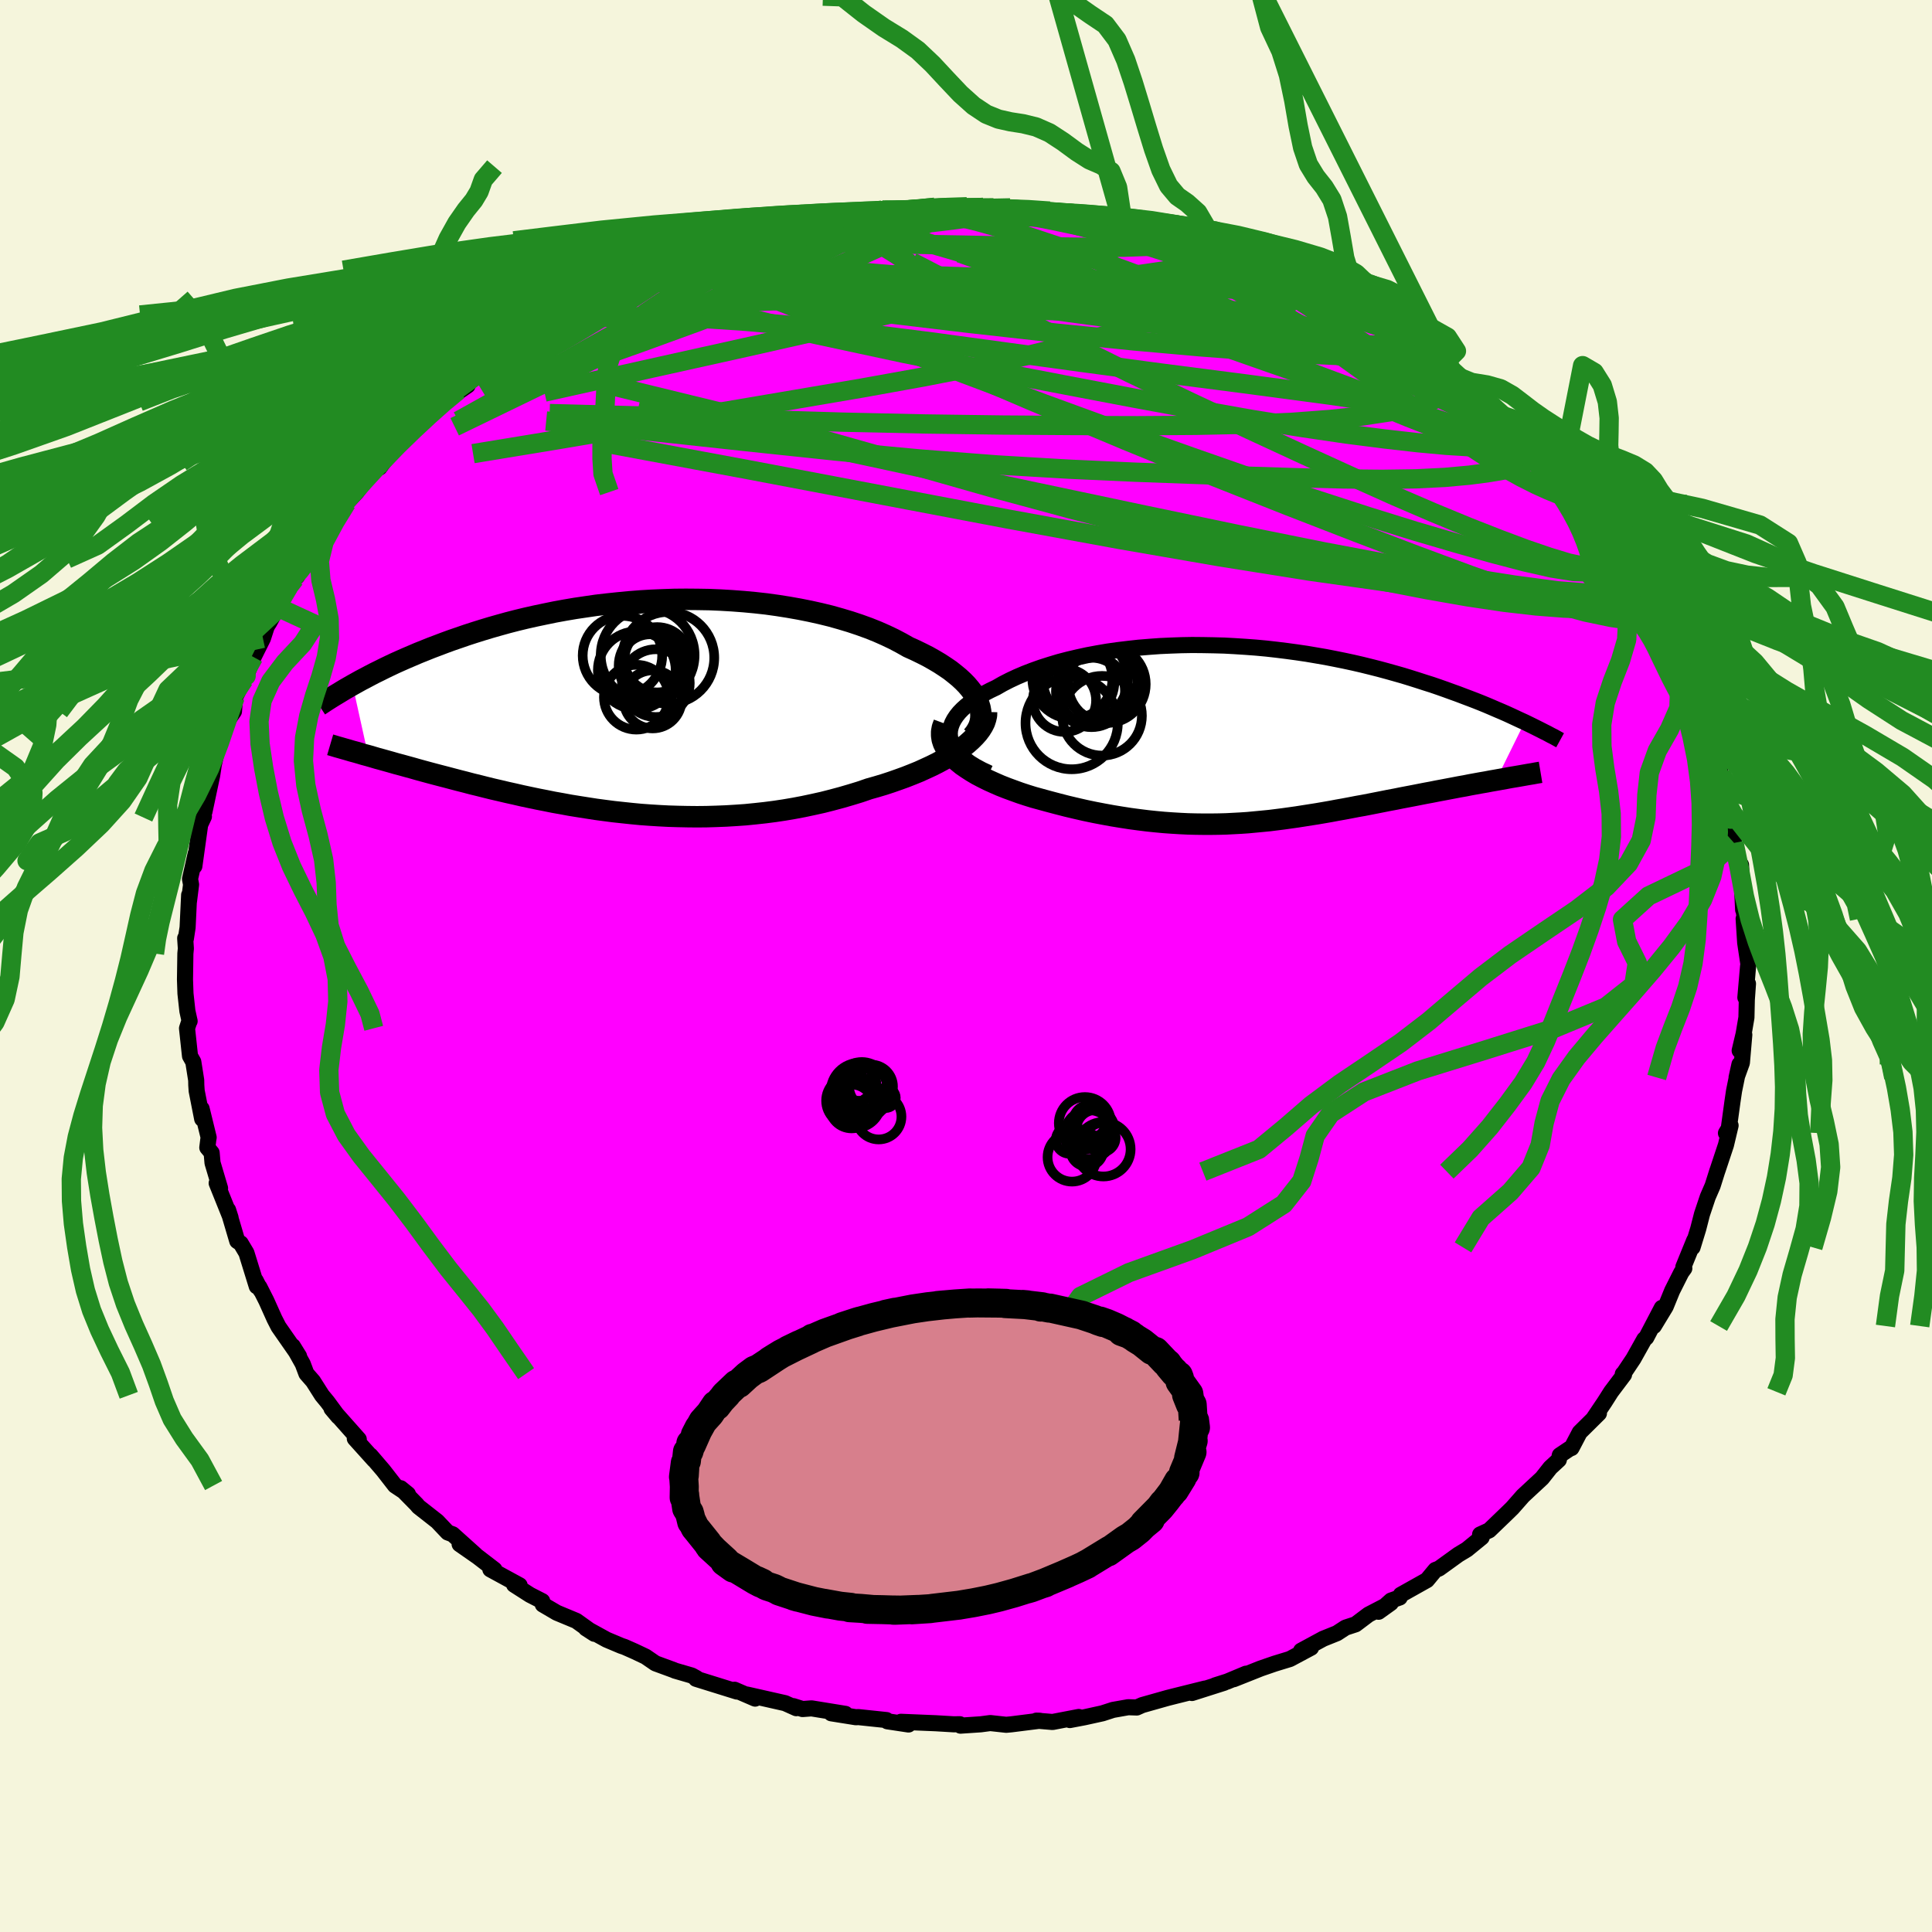 <svg xmlns="http://www.w3.org/2000/svg" width="500" height="500" viewBox="-100 -100 200 200"><defs><clipPath id="c"><path d="m34.75-.7-.21-.39-.25-.4-.3-.39-.33-.39-.37-.38-.42-.39-.45-.37-.48-.38-.53-.36-.55-.36-.59-.35-.62-.35-.65-.33-.68-.33-.71-.32-.74-.42-.78-.41-.82-.39-.86-.38-.9-.36-.94-.34-.96-.32-1-.3-1.03-.29-1.06-.26-1.08-.24-1.1-.22-1.13-.2-1.14-.18-1.15-.16-1.17-.13-1.18-.11-1.19-.09-1.19-.07L7-11.11l-1.2-.02-1.2-.01-1.19.01-1.19.04-1.18.05-1.17.07-1.16.09-1.14.11-1.14.12-1.12.13-1.1.16-1.08.16-1.06.18-1.04.19-1.02.21-1 .21-.98.22-.95.23-.93.24-.9.25-.88.25-.86.26-.83.26-.8.26-.78.27-.76.26-.74.27-.71.27-.69.26-.67.27-.65.26-.63.27-.61.26-.59.26-.58.26-.55.26-.54.26-.52.26-.51.25-.48.25-.47.25-.46.24-.43.24-.43.24 1.62 7.33.45.13.47.14.48.13.5.14.5.14.52.15.53.14.54.15.55.15.56.16.58.16.59.16.6.16.61.16.62.16.64.17.65.17.67.17.68.18.7.17.71.18.73.18.74.17.76.18.77.17.78.18.8.17.81.17.82.16.84.17.85.15.86.16.87.14.89.14.9.14.9.12.92.12.93.1.94.1.94.09.96.07.96.06.97.05.98.03.98.02.99.01 1-.01.99-.03 1.01-.04 1-.06 1.01-.07 1-.1 1.01-.11 1.01-.13 1-.15 1-.17 1-.19.99-.21.99-.22.98-.25.97-.26.96-.28.95-.29.93-.32.78-.22.77-.23.76-.25.74-.26.72-.26.71-.28.69-.28.66-.3.65-.3.62-.31.59-.32.56-.33.54-.33.51-.34.47-.34"/></clipPath><clipPath id="b"><path d="m-30.53.34-.03-.38.03-.37.09-.38.14-.37.19-.36.24-.36.29-.36.34-.35.38-.34.42-.33.46-.33.5-.32.54-.31.57-.3.61-.29.68-.39.72-.37.77-.36.8-.34.83-.32.87-.31.91-.29.93-.28.96-.25.98-.23 1.01-.22 1.02-.19 1.05-.18 1.06-.15 1.08-.13 1.08-.12 1.1-.09 1.1-.08 1.11-.05 1.11-.04 1.12-.02 1.11.01 1.11.02 1.11.03 1.1.06 1.09.07 1.08.08 1.08.1 1.06.12 1.05.13 1.03.14 1.02.15 1 .17.99.17.97.19.94.19.93.2.91.21.89.22.87.22.85.23.82.23.81.23.78.24.76.24.74.24.73.23.7.24.68.24.66.24.64.23.63.24.61.23.6.23.58.23.56.23.54.23.53.23.52.22.5.22.48.22.47.22.45.21.44.2-2.96 6.01-.52.09-.52.1-.53.09-.55.1-.55.1-.55.11-.57.1-.57.11-.58.11-.58.11-.59.11-.6.12-.6.11-.61.12-.61.12-.63.12-.63.12-.64.13-.65.12-.65.13-.66.13-.66.13-.67.13-.68.12-.67.13-.69.13-.68.12-.69.13-.69.12-.7.12-.7.11-.7.11-.7.11-.71.1-.72.1-.71.09-.73.09-.72.07-.74.07-.74.07-.74.05-.75.04-.77.04-.76.02-.78.01h-.79l-.8-.01-.81-.02-.82-.04-.83-.05-.84-.06-.86-.08-.86-.09-.88-.11-.9-.12-.9-.14-.92-.15-.93-.17-.94-.18-.96-.2-.96-.22-.97-.23-.97-.25-.98-.26-.73-.2-.73-.2-.71-.22-.7-.23-.69-.25-.68-.25-.66-.26-.64-.28-.62-.28-.6-.3-.57-.3-.54-.32-.51-.33-.48-.33-.43-.35"/></clipPath><filter id="a"><feTurbulence baseFrequency=".05" numOctaves="3" result="noise" type="noise"/><feDisplacementMap in="SourceGraphic" in2="noise" scale="2"/></filter></defs><rect width="100%" height="100%" x="-100" y="-100" fill="beige"/><path fill="#F0F" stroke="#000" stroke-linejoin="round" stroke-width="1.667" d="m80.96.02-.28 3.24.27-1.43-.12 1.67-.04 1.83-.29 1.7-.41 1.73.48-1.64-.25 2.9-.55 1.52.3-1.36-.56 2.74-.16 1.08-.44 3.2-.24.1.48-.79-.48 2.02-.84 2.53-.08.23-.46 1.46-.5 1.15-.6 1.79-.39 1.52-.59 1.92.18-.74-1.13 2.77.1.14-.31.43-.95 1.89-.67 1.64-1.22 2.01.82-1.88-1.61 3.08-.2.17-1.13 2.02-1.01 1.51-.09.07.13.06-1.34 1.78-.68 1.07-1.13 1.68.55-.52-1.99 1.97-.85 1.62-.21.08-1 .67-.1.47-.88.81-.86 1.09-1.97 1.83-1.1 1.25-.52.51-1.88 1.81-.94.43.3-.12-.14.42-1.53 1.25-.88.53-2.01 1.45-.37.14-.87 1.05-2.71 1.52-.11.28-.9.32-1.29 1.16 1.27-.91-2.31 1.2-1.34 1.01-1.04.34-.89.58-1.42.57-2.29 1.24 1.03-.31-2.19 1.17-1.57.48-1.45.5-2.79 1.11 1.27-.57-1.94.81-1.26.4.93-.27-3.33 1.06 1.35-.46-3.13.78-.75.19-2.62.74-.56.25-.89-.03-1.58.28-1.08.35-1.86.41-1.52.29.92-.32-2.71.52-1.67-.14.35.01-2.94.37-.54.05-1.65-.18-.99.13-2.09.14-.07-.15-.63.01-1.85-.11-3.62-.15.79.28-2.19-.33-.09-.13-2.94-.31-.21.02-2.57-.41 1.47.06-3.51-.57-.93.07-.95-.3.3.21-1.16-.52-3.94-.89.84.42-2.13-.92.25.19-4.24-1.32.05-.07-.49-.27-1.72-.5-.16-.07-1.88-.69-1.02-.7-1.14-.54-1.04-.46-.33-.11-1.52-.64-2.15-1.18.88.57-1.87-1.34-2.02-.84-1.45-.85-.06-.35-1.27-.65-1.64-1.05.57.06-3.03-1.65.43.03-1.73-1.33-1.88-1.31 1.64 1.1-2.36-2.12-.51-.19-1.09-1.15-1.94-1.52-.19-.23-1.65-1.68.75.61-1.34-.89-1.22-1.57-1.32-1.54.38.47-2-2.22.41.08-2.82-3.18.7.83-1.12-1.52-.57-.69-.92-1.45-.69-.79-.38-1.01-1.03-1.84.65 1.05-2.13-3.06-.42-.82-.84-1.87-.72-1.42.14.35-.52-1.02.11.6-1.07-3.46-.59-.99-.36-.24-.95-3.22.26.81-1.44-3.58.35.52-.78-2.62-.09-1.04-.45-.54.1-.81.04-.24-.73-2.98.06 1.06-.57-2.9-.04-.59-.01-.52-.3-1.9-.34-.6-.31-2.87.26-.8.01.06-.23-1.04-.2-1.82-.05-1.45.04-2.69.05-.52-.07-1.07.07.06.18-1.17.16-3.36-.02.67.22-1.75-.11-.58.59-2.63-.14 1.31.6-4.3.39-.84-.2.1.25-.58.8-3.76.2-1.32-.04.25.64-2.8.11.04.61-1.75.74-1.07.12-1.46.92-1.84-.12.08.19-.49.15.03.77-1.94.97-1.94.37-1.15.14-.27.13-.19.89-1.61 1.12-2.09.65-.87.24-.24.96-1.8 1.17-1.21-.77.79 3.12-4.36-.16.36-.4.61 1.19-1.99 1.05-1.12 1.52-2.01.63-.54h.23l.39-.54 1.33-1.51-.25.06 2.37-2.23.81-.9.47-.13.64-.56.89-.99 2.46-1.69-.95.5 2.26-1.85-.32.14 2.38-1.71-.22.32 1.68-1.47 1.82-1.12 1.86-1.32 1.35-.78-1.34 1.08 1.34-1.02 1.58-.73 2.05-1.15-.41.01 2.66-1 1.67-1.01-1.8.76 2.93-1.13.95-.45 1.06-.34.96-.54 1.61-.53 1.52-.55-.49.07 1.56-.58 2.35-.57.17-.25h.87l2.78-.71 1.61-.42.95-.11.52-.41 1.32-.19 1.45-.15v-.26l3.58-.21-1.17.11 1.74-.17 1.06-.42 2.69.01 1.08.04 1.64-.33.38-.07 1.31.28L.1-78.6l1.68.07 1.43.22-.36-.18 1.73.01.82.15 1.77.01 1.48.17 1.98.44 1.49-.02 1.4.34.38-.05.86.37 1.77.08-.42-.17 2.23.61 2.72.7-1.55-.35 2.23.51.8.3 1.9.53 2.04.7.52.29.42.05 3.26 1.25-.69-.41 1.95 1.05-.52-.43 1.39.71 3.3 1.21-.26-.05-.04.06L39-68.77l.05-.01 2.07 1.33 1.84.82.24-.02 3 1.95.26.47.56.24.4.28 1.83 1.57-.21-.37 1.21 1.27.29.1 2.21 1.36.35.39.86.95 1.47 1.43.92.64.6.92 1.24.85-.21.09 3.16 3.1.14.33.59.88-.32-.36.86.5 1.05 1.5 2.05 2.68-.45-.8.13.29 2.21 2.88-.1-.29.24.56.31.92 1.81 2.8.92 1.05.5 1.31.83 1.19.49 1 .44.65-.24-.11 1.09 2.25.46 1.35.61.99.03.78.76 1.32.46 1.27-.18-.43 1.07 2.97.81 1.87-.08-.27.49 2.32.09.25.47 2.7.07.41.38 1.05.1 1.01.04-.74.24 2.59.47 2.8.25-.53.09 2.08.13 2.58.01-.35.24 2.04-.2-.77.16 2.47L81-.14l-.04.16-.28 3.24" filter="url(#a)"/><path fill="#fff" d="m-30.53.34-.03-.38.03-.37.09-.38.14-.37.19-.36.24-.36.29-.36.34-.35.38-.34.42-.33.46-.33.5-.32.54-.31.57-.3.61-.29.68-.39.72-.37.77-.36.8-.34.83-.32.87-.31.91-.29.93-.28.96-.25.98-.23 1.01-.22 1.02-.19 1.05-.18 1.06-.15 1.08-.13 1.08-.12 1.1-.09 1.1-.08 1.11-.05 1.11-.04 1.12-.02 1.11.01 1.11.02 1.11.03 1.1.06 1.09.07 1.08.08 1.08.1 1.06.12 1.05.13 1.03.14 1.02.15 1 .17.99.17.97.19.94.19.93.2.91.21.89.22.87.22.85.23.82.23.81.23.78.24.76.24.74.24.73.23.7.24.68.24.66.24.64.23.63.24.61.23.6.23.58.23.56.23.54.23.53.23.52.22.5.22.48.22.47.22.45.21.44.2-2.96 6.01-.52.09-.52.1-.53.09-.55.1-.55.1-.55.11-.57.1-.57.11-.58.11-.58.11-.59.11-.6.12-.6.11-.61.12-.61.12-.63.12-.63.12-.64.13-.65.12-.65.13-.66.13-.66.13-.67.13-.68.12-.67.13-.69.13-.68.12-.69.13-.69.12-.7.12-.7.11-.7.11-.7.11-.71.1-.72.1-.71.09-.73.09-.72.07-.74.07-.74.07-.74.05-.75.04-.77.04-.76.02-.78.01h-.79l-.8-.01-.81-.02-.82-.04-.83-.05-.84-.06-.86-.08-.86-.09-.88-.11-.9-.12-.9-.14-.92-.15-.93-.17-.94-.18-.96-.2-.96-.22-.97-.23-.97-.25-.98-.26-.73-.2-.73-.2-.71-.22-.7-.23-.69-.25-.68-.25-.66-.26-.64-.28-.62-.28-.6-.3-.57-.3-.54-.32-.51-.33-.48-.33-.43-.35" filter="url(#a)" transform="translate(28.88 -24.01)"/><path fill="#fff" d="m34.75-.7-.21-.39-.25-.4-.3-.39-.33-.39-.37-.38-.42-.39-.45-.37-.48-.38-.53-.36-.55-.36-.59-.35-.62-.35-.65-.33-.68-.33-.71-.32-.74-.42-.78-.41-.82-.39-.86-.38-.9-.36-.94-.34-.96-.32-1-.3-1.03-.29-1.06-.26-1.08-.24-1.1-.22-1.13-.2-1.14-.18-1.15-.16-1.17-.13-1.18-.11-1.19-.09-1.19-.07L7-11.11l-1.2-.02-1.2-.01-1.19.01-1.19.04-1.18.05-1.17.07-1.16.09-1.14.11-1.14.12-1.12.13-1.1.16-1.08.16-1.06.18-1.04.19-1.02.21-1 .21-.98.22-.95.23-.93.24-.9.25-.88.25-.86.26-.83.26-.8.26-.78.27-.76.26-.74.27-.71.27-.69.26-.67.27-.65.26-.63.27-.61.26-.59.26-.58.26-.55.26-.54.26-.52.26-.51.25-.48.25-.47.25-.46.24-.43.24-.43.24 1.62 7.33.45.13.47.14.48.13.5.14.5.14.52.15.53.14.54.15.55.15.56.16.58.16.59.16.6.16.61.16.62.16.64.17.65.17.67.17.68.18.7.17.71.18.73.18.74.17.76.18.77.17.78.18.8.17.81.17.82.16.84.17.85.15.86.16.87.14.89.14.9.14.9.12.92.12.93.1.94.1.94.09.96.07.96.06.97.05.98.03.98.02.99.01 1-.01.99-.03 1.01-.04 1-.06 1.01-.07 1-.1 1.01-.11 1.01-.13 1-.15 1-.17 1-.19.99-.21.99-.22.98-.25.97-.26.96-.28.95-.29.93-.32.78-.22.77-.23.76-.25.74-.26.72-.26.71-.28.69-.28.66-.3.65-.3.62-.31.59-.32.56-.33.54-.33.51-.34.47-.34" filter="url(#a)" transform="translate(-33.58 -26.82)"/><g fill="none" stroke="#000" transform="translate(28.88 -24.01)"><path stroke-linejoin="round" stroke-width="1.667" d="m-26.49 4.05-.74-.35-.67-.36-.58-.36-.5-.37-.44-.38-.35-.37-.29-.38-.22-.38-.16-.38-.09-.38-.03-.38.03-.37.09-.38.14-.37.19-.36.24-.36.29-.36.34-.35.38-.34.42-.33.46-.33.5-.32.54-.31.57-.3.61-.29.68-.39.72-.37.77-.36.8-.34.83-.32.87-.31.91-.29.93-.28.96-.25.98-.23 1.01-.22 1.02-.19 1.05-.18 1.06-.15 1.08-.13 1.08-.12 1.1-.09 1.1-.08 1.11-.05 1.11-.04 1.12-.02 1.11.01 1.11.02 1.11.03 1.1.06 1.09.07 1.08.08 1.08.1 1.06.12 1.05.13 1.03.14 1.02.15 1 .17.99.17.97.19.94.19.93.2.91.21.89.22.87.22.85.23.82.23.81.23.78.24.76.24.74.24.73.23.7.24.68.24.66.24.64.23.63.24.61.23.6.23.58.23.56.23.54.23.53.23.52.22.5.22.48.22.47.22.45.21.44.2.43.21.41.2.4.2.38.19.37.19.36.18.35.19.34.17.32.18.31.17" filter="url(#a)"/><path stroke-linejoin="round" stroke-width="2.222" d="m-31.16-1.11-.16.43-.08.43v.41l.06.41.13.4.2.4.25.38.3.38.35.36.4.36.43.35.48.33.51.33.54.32.57.3.6.3.62.28.64.28.66.26.68.25.69.25.7.23.71.22.73.2.73.2.98.26.97.25.97.23.96.22.96.2.94.18.93.17.92.15.9.14.9.12.88.11.86.09.86.08.84.06.83.05.82.04.81.02.8.01h.79l.78-.01.76-.02.77-.04.75-.04.74-.05.74-.07.74-.07.72-.07.73-.09.71-.09.72-.1.71-.1.7-.11.7-.11.7-.11.7-.12.69-.12.69-.13.68-.12.69-.13.67-.13.68-.12.67-.13.66-.13.66-.13.65-.13.65-.12.64-.13.63-.12.63-.12.61-.12.61-.12.6-.11.6-.12.59-.11.58-.11.58-.11.57-.11.57-.1.55-.11.55-.1.55-.1.53-.09.52-.1.52-.09.5-.09.5-.09.48-.09.48-.08.47-.08.45-.08.45-.08.43-.07.43-.08.42-.07" filter="url(#a)"/><circle cx="-15.866" cy="-4.455" r="3.448" clip-path="url(#b)" filter="url(#a)"/><circle cx="-14.796" cy="-1.895" r="4.124" clip-path="url(#b)" filter="url(#a)"/><circle cx="-18.681" cy="-3.49" r="3.268" clip-path="url(#b)" filter="url(#a)"/><circle cx="-17.486" cy="-5.45" r="3.972" clip-path="url(#b)" filter="url(#a)"/><circle cx="-16.526" cy="-5.7" r="4.408" clip-path="url(#b)" filter="url(#a)"/><circle cx="-17.941" cy="-1.135" r="4.778" clip-path="url(#b)" filter="url(#a)"/><circle cx="-14.921" cy="-5.315" r="3.772" clip-path="url(#b)" filter="url(#a)"/><circle cx="-14.291" cy="-5.165" r="4.016" clip-path="url(#b)" filter="url(#a)"/><circle cx="-15.891" cy="-4.395" r="3.678" clip-path="url(#b)" filter="url(#a)"/><circle cx="-17.866" cy="-5.73" r="4.146" clip-path="url(#b)" filter="url(#a)"/></g><g fill="none" stroke="#000" transform="translate(-33.58 -26.82)"><path stroke-linejoin="round" stroke-width="2.222" d="m34.24 3.04.28-.34.22-.35.18-.36.12-.37.07-.38.02-.38-.03-.39-.07-.39-.12-.39-.16-.39-.21-.39-.25-.4-.3-.39-.33-.39-.37-.38-.42-.39-.45-.37-.48-.38-.53-.36-.55-.36-.59-.35-.62-.35-.65-.33-.68-.33-.71-.32-.74-.42-.78-.41-.82-.39-.86-.38-.9-.36-.94-.34-.96-.32-1-.3-1.03-.29-1.06-.26-1.08-.24-1.1-.22-1.13-.2-1.14-.18-1.15-.16-1.17-.13-1.18-.11-1.19-.09-1.19-.07L7-11.11l-1.2-.02-1.2-.01-1.19.01-1.19.04-1.18.05-1.17.07-1.16.09-1.14.11-1.14.12-1.12.13-1.1.16-1.08.16-1.06.18-1.04.19-1.02.21-1 .21-.98.22-.95.23-.93.24-.9.25-.88.25-.86.26-.83.26-.8.26-.78.27-.76.26-.74.27-.71.27-.69.26-.67.27-.65.26-.63.27-.61.26-.59.26-.58.26-.55.26-.54.26-.52.26-.51.25-.48.25-.47.25-.46.24-.43.24-.43.24-.4.23-.4.23-.38.23-.36.22-.35.21-.34.21-.33.21-.31.2-.3.2-.29.19" filter="url(#a)"/><path stroke-linejoin="round" stroke-width="2.222" d="m35.71.52-.01.36-.08.36-.12.37-.18.36-.23.37-.27.36-.32.36-.36.36-.4.36-.43.35-.47.34-.51.34-.54.33-.56.33-.59.32-.62.31-.65.3-.66.3-.69.28-.71.28-.72.26-.74.26-.76.25-.77.23-.78.22-.93.32-.95.29-.96.28-.97.26-.98.25-.99.22-.99.21-1 .19-1 .17-1 .15-1.01.13-1.01.11-1 .1-1.01.07-1 .06-1.01.04-.99.03-1 .01-.99-.01-.98-.02-.98-.03-.97-.05-.96-.06-.96-.07-.94-.09-.94-.1-.93-.1-.92-.12-.9-.12-.9-.14-.89-.14-.87-.14-.86-.16-.85-.15-.84-.17-.82-.16-.81-.17-.8-.17-.78-.18-.77-.17-.76-.18-.74-.17-.73-.18-.71-.18-.7-.17-.68-.18-.67-.17-.65-.17-.64-.17-.62-.16-.61-.16-.6-.16-.59-.16-.58-.16-.56-.16-.55-.15-.54-.15-.53-.14-.52-.15-.5-.14-.5-.14-.48-.13-.47-.14-.45-.13-.45-.12-.43-.13-.42-.12-.41-.11-.4-.12-.39-.11-.38-.11-.36-.1-.36-.11-.34-.1" filter="url(#a)"/><circle cx="1.475" cy="-2.461" r="3.508" clip-path="url(#c)" filter="url(#a)"/><circle cx="1.14" cy="-.781" r="3.006" clip-path="url(#c)" filter="url(#a)"/><circle cx="1.245" cy="-4.276" r="3.618" clip-path="url(#c)" filter="url(#a)"/><circle cx=".625" cy="-5.351" r="4.856" clip-path="url(#c)" filter="url(#a)"/><circle cx="2.765" cy="-5.081" r="4.754" clip-path="url(#c)" filter="url(#a)"/><circle cx="-.5" cy="-3.791" r="4.028" clip-path="url(#c)" filter="url(#a)"/><circle cx=".905" cy="-4.346" r="3.176" clip-path="url(#c)" filter="url(#a)"/><circle cx="1.605" cy="-4.881" r="3.382" clip-path="url(#c)" filter="url(#a)"/><circle cx="-.545" cy="-1.006" r="3.354" clip-path="url(#c)" filter="url(#a)"/><circle cx="-1.985" cy="-5.316" r="4.114" clip-path="url(#c)" filter="url(#a)"/></g><g fill="none" stroke="#228B22" stroke-linejoin="round" stroke-width="2"><path d="m-30.08-72.91 1.75-.36 2.2-.06 2.85.16 3.62.34 4.32.47 4.96.62 5.52.76 6.01.87 6.4.99 6.66 1.07 6.86 1.16 7.04 1.23 7.18 1.3 7.29 1.41" filter="url(#a)"/><path d="M-15.31-77.16h1.49l2.19.33 2.87.65 3.46.94 4.09 1.19 4.72 1.44 5.27 1.67 5.68 1.9 5.99 2.07 6.22 2.23 6.42 2.34 6.65 2.48 6.94 2.71 7.25 3.05m11.26 7.77 1.29 1.73.38.75.06.62-.07.66-.24.63-.52.47-.85.22-1.24-.06-1.63-.35-2.01-.61-2.4-.82-2.78-1.04L52-45.44l-3.61-1.49-4.04-1.74-4.5-2.02-4.99-2.28-5.51-2.55-6.01-2.81-6.49-3.11-6.94-3.45-7.45-3.81-8.05-4.17m27.33-2.82 1.19.42 1.62.59 1.65.66 1.64.68 1.62.7 1.6.72 1.56.72 1.53.71 1.5.7 1.47.7 1.42.67 1.34.66 1.25.62 1.13.57.99.5.82.4.58.26.26.08-.16-.16-.67-.44-1.2-.66" filter="url(#a)"/><path d="m-19.71-76.03 1.44-.31 1.45-.23 1.63-.21 1.86-.17 2.07-.16 2.2-.12 2.27-.11 2.29-.09 2.29-.09 2.27-.08 2.19-.07 2.05-.06 1.81-.04 1.46-.04 1.01-.04.43-.08" filter="url(#a)"/><path d="m-5.96-78.25 1.03-.03.8-.02.55.1.35.2.07.3-.28.4-.73.52-1.19.66-1.67.81-2.13.99-2.6 1.18-3.1 1.35-3.66 1.53-4.3 1.7-5.02 1.9-5.8 2.11-6.62 2.36-7.38 2.63m14.59-12.02.98-.42 1.11-.45 1.2-.47 1.17-.45 1.1-.41 1-.36.92-.32.84-.26.72-.2.56-.12.33-.04.05.06-.33.19-.75.31-1.16.46-1.56.59-1.91.71-2.31.86-3.01 1.12m83.14 8.27.81.9.44.67.09.65-.33.65-.8.63-1.28.6-1.79.55-2.3.49-2.82.43-3.37.36-3.97.3-4.62.2-5.32.11-6.01.04-6.67-.02L3.79-56l-7.94-.11-8.6-.19-9.31-.28-10.07-.32-10.97-.29" filter="url(#a)"/><path d="m35.81-70.43 2.23 1.18 1.64.94 1.61.97 1.63 1 1.58 1.03 1.49 1.01 1.35.97 1.22.92 1.11.86 1.03.81.94.74.86.66.74.56.63.46.48.34.29.21.07.03-.19-.17-.47-.4-.78-.64-1.1-.85-1.37-1.1" filter="url(#a)"/><path d="m50.25-61.24.76.44 1.03.71.95.77.85.78.76.73.64.66.5.56.34.46.15.32-.09.16-.37-.04-.67-.28-.96-.5-1.23-.69-1.51-.88-1.79-1.08-2.11-1.3-2.44-1.54-2.76-1.79-3.12-2.08-3.59-2.38-4.18-2.74m29.73 19.54.2.38.22.34.27.37.34.47.32.5.18.43-.02.27-.25.1-.49-.09-.74-.25-.97-.4-1.21-.55-1.47-.74-1.75-.97-2.07-1.26-2.44-1.59-2.85-1.96-3.29-2.32-3.73-2.68-4.2-3.02-4.72-3.38-5.25-3.78m-61.4.33-.38.19.77-.28.85-.31.63-.2.31-.03-.06.18-.48.42-.91.65-1.36.92-1.84 1.22-2.38 1.53-3.01 1.91-3.74 2.32-4.54 2.76" filter="url(#a)"/><path d="m-34.18-71.21-.05.23 1.7-.17 2.44-.16 2.91-.05 3.31.08 3.68.18 4 .29 4.33.37 4.64.45 4.94.51 5.22.57 5.45.61 5.61.65 5.7.68 5.72.73 5.72.78 5.75.87 5.95 1.01m-74.94-8.45 1.23-.39 1.72-.49 2.07-.5 2.31-.48 2.54-.47 2.77-.47 2.97-.47 3.08-.47 3.08-.46 2.97-.46 2.75-.45 2.42-.43 2.06-.37 1.72-.31" filter="url(#a)"/><path d="m-38.51-69.2 2.17-.81 1.66-.46 1.75-.28 2.11-.23 2.48-.22 2.77-.18 2.99-.15 3.19-.09 3.36-.04 3.54.01 3.7.06 3.87.09 4 .13 4.1.14 4.13.14 4.08.14 3.95.11 3.78.1 3.58.07 3.41.04h3.25l3.1-.04" filter="url(#a)"/><path d="m16.11-77.16 1.69.57.53.5-.44.5-1.13.62-1.77.81-2.51.99-3.36 1.14-4.3 1.29-5.3 1.43-6.33 1.58-7.43 1.75-8.59 1.94-9.82 2.18-10.99 2.45" filter="url(#a)"/><path d="m-5.96-78.25 1.31.04 1.64.19 1.98.4 2.33.58 2.66.75 2.88.9 3.06 1.02 3.2 1.13 3.38 1.23 3.56 1.33 3.73 1.4 3.87 1.48 3.94 1.56 3.94 1.59 3.83 1.58L43-61.6l3.45 1.36 3.31 1.29 3.28 1.31" filter="url(#a)"/><path d="m-38.51-69.2 2.24-.8 1.87-.43 2.08-.26 2.58-.19 3.05-.17 3.46-.12 3.79-.07h4.07l4.33.06 4.56.11 4.76.16 4.92.17 5.02.18 5.05.16 5.01.14 4.9.11 4.72.08 4.4.01m-46.16-7.25.92-.21 1.44-.13 1.48-.12 1.6-.13 1.71-.13 1.72-.12 1.6-.11 1.39-.09 1.13-.06.88-.04.58-.02.18-.01H.42l-.92-.01-1.33-.03m58.78 23.07.79.74.51.92.18.91-.35.69-.86.47-1.31.34-1.7.29-2.1.28-2.54.23-3.01.15-3.5.05-4.02-.04-4.55-.12-5.1-.16-5.66-.19-6.25-.23-6.82-.31-7.43-.44-8.03-.62-8.65-.81-9.29-.98-9.97-1.08-10.75-1.06" filter="url(#a)"/><path d="m71.08-37.16.42.9-.28.44-.91.12-1.47-.09-2.03-.29-2.64-.55-3.29-.89-3.99-1.28-4.72-1.66-5.47-2.03-6.27-2.39-7.11-2.76-7.98-3.16-8.85-3.62-9.76-4.1-10.67-4.57-11.43-5.08m58.57 1.52 1.75 1.3.35.6-.43.29-1.04.15-1.62.03-2.23-.08-2.87-.21-3.59-.33-4.36-.46-5.22-.59-6.13-.75-7.1-.94-8.09-1.16-9.12-1.39-10.06-1.67" filter="url(#a)"/><path d="m39-68.77.75.45 1.49.91 1.71 1.06 1.74 1.14 1.67 1.17 1.53 1.13 1.37 1.04 1.19.92 1.03.8.87.66.7.51.49.33.23.1-.09-.19-.41-.47" filter="url(#a)"/><path d="m36.11-70.44.12.15.93.6 1.44.88 1.65 1 1.73 1.07 1.72 1.1 1.67 1.08 1.53 1.05 1.37.96 1.18.85.99.72.82.6.67.48.51.35.33.2.13.03-.12-.15-.42-.34-.76-.55-1.08-.83m-73.88-14.13 1.2-.14 1.23-.18.72-.01.11.22-.45.46-.97.72-1.5 1.01-2.06 1.3-2.69 1.61-3.37 1.94-4.11 2.31-4.91 2.74-5.75 3.22-6.63 3.68m122.2 16.92.32.94-.68.72-1.68.39-2.7.03-3.73-.27-4.77-.49-5.85-.66-6.95-.88-8.08-1.14-9.22-1.47-10.4-1.8-11.58-2.12-12.79-2.43-14.06-2.67-15.48-2.88" filter="url(#a)"/><path d="m3.21-78.31.41-.04 1.28.17 1.77.35 2.09.47 2.3.57 2.39.65 2.41.69 2.36.73 2.33.75 2.29.75 2.27.77 2.26.77 2.23.77 2.18.78 2.1.76 2.03.73 1.93.71 1.82.65 1.65.59 1.39.46.86.17m-85.29-1.33.04.45 1.94-.09 3.14-.16 3.98-.04 4.66.15 5.26.35 5.81.53 6.37.71 6.94.88 7.49 1.02 7.96 1.09 8.31 1.11 8.6 1.11 8.86 1.18 9.16 1.34" filter="url(#a)"/><path d="M-10.28-77.78h-.14l1.02-.13 1.51-.14 1.66-.11 1.61-.1 1.5-.07 1.37-.05 1.25-.03 1.12-.02h1.77l.6.01.41.02.2.02-.04.05-.29.05-.62.06-1.01.06-1.5.07-2.07.07-2.66.08-3.18.12m63.2 20.81.6.59.17.49-.22.38-.65.24-1.2.02-1.87-.32-2.63-.71-3.38-1.07-4.09-1.37-4.81-1.63-5.6-1.94-6.52-2.29-7.55-2.7-8.62-3.06-9.7-3.43m-37.87 4.61 2.07-.85 1.33-.59 1.22-.48 1.37-.49 1.51-.53 1.58-.55 1.59-.54 1.56-.52 1.5-.49 1.43-.46 1.35-.43 1.27-.39 1.18-.35 1.07-.31.91-.26.7-.21.45-.15.16-.07-.14.03-.47.11-.87.23-1.4.35-2.02.45m70.41 13.56.01.03.03.27-.23.24-.66.12-1.23-.05-1.89-.24-2.6-.48-3.38-.77-4.2-1.07-5.07-1.39-6.01-1.7-7.07-2.02-8.24-2.39-9.47-2.82" filter="url(#a)"/><path d="m-32.1-72.03 1.33-.31 2.01-.24 2.56-.11 3.03.04 3.49.17 3.97.26 4.43.35 4.83.43 5.18.49 5.47.57 5.68.64 5.83.72 5.93.8 6.04.86 6.12.91 6.22 1m-27.9-12.28 1.09.24.97.19 1.04.2 1.15.22 1.21.26 1.24.29 1.19.3 1.11.29 1 .28.9.26.75.22.56.19.34.13.08.06-.22-.01-.54-.1-.86-.18-1.17-.26-1.44-.33-1.74-.41-2.13-.51-2.69-.63" filter="url(#a)"/><path d="m-13.86-77.57 2.18-.11 1.34-.06 1.51-.06 1.79-.06 1.97-.03h2.01l1.99.03 1.94.06 1.88.07 1.8.08 1.69.08 1.55.07 1.41.06 1.26.05 1.13.04.99.04.79.03.56.01h.28l-.01-.03-.32-.07-.64-.12m39.86 18.1.87.93.71.79.38.55.04.33-.31.13-.69-.06-1.15-.34-1.72-.68-2.32-1.1-2.93-1.5-3.5-1.84-4.07-2.17-4.76-2.54-5.53-3-6.24-3.44m-31.59-4.51 1.49-.26 1.77-.1 1.71-.07 1.59-.05 1.53-.02H-.1l1.48.02 1.39.03 1.26.03 1.08.02.89.03.7.02.48.01.25.02-.04.01-.34.01-.7-.01-1.11-.04-1.6-.07-2.24-.08m66 34.83-.1-.01-.12.45-.17.72-.39.74-.76.56-1.23.27-1.74-.06-2.26-.36-2.78-.63-3.28-.86-3.79-1.07-4.33-1.27-4.89-1.52-5.49-1.78-6.1-2.05-6.7-2.34-7.3-2.6-7.89-2.88-8.46-3.18-9.06-3.53-9.81-3.87m-13.8-2.8.89-.38.86-.35.79-.29.59-.2.31-.03-.02.15-.36.35-.7.57-1.08.79-1.51 1.03-2 1.31-2.59 1.61-3.29 1.97-4.11 2.37-4.89 2.78" filter="url(#a)"/><path d="m55.43-57.01.65.64.3.63v.62l-.32.58-.76.48-1.3.26-1.87.05-2.42-.15-2.94-.27-3.44-.39-3.98-.51-4.56-.67-5.18-.84-5.83-1.03-6.51-1.2-7.2-1.37-7.9-1.52-8.57-1.71-9.17-1.97-9.67-2.34m58.05-3.93 1.87.75.53.41.08.41-.21.47-.59.49-1.06.45-1.64.4-2.27.32-3 .22-3.76.11h-4.57l-5.37-.11-6.19-.18-7.01-.27-7.79-.35-8.49-.48-9.07-.63m-8.45-1.57-.22.14 1.22-.42 1.61-.56 1.72-.6 1.72-.58 1.69-.57 1.62-.53 1.52-.49 1.43-.45 1.31-.41 1.14-.34.91-.28.65-.19.32-.09-.11.03-.65.17" filter="url(#a)"/><path d="m-17.15-76.56.67-.29.77-.14.65-.01.41.11.13.24-.17.39-.47.53-.79.68-1.15.86-1.61 1.05-2.12 1.27-2.69 1.49-3.27 1.72-3.86 1.96-4.49 2.23-5.21 2.55-5.96 2.89-6.62 3.21" filter="url(#a)"/><path d="m-35.98-70.45 2.34-.79 2-.43 2.1-.23 2.36-.11 2.62.01 2.88.11 3.14.2 3.42.3 3.7.37 3.94.45 4.16.49 4.3.53 4.4.56 4.44.59 4.46.63 4.48.65 4.47.68 4.47.68 4.43.69 4.36.7 4.25.7 4.2.69" filter="url(#a)"/><path d="m-10.28-77.78-.33.04.45.01.59.08.34.22-.14.4-.74.6-1.36.81-1.97 1.04-2.58 1.26-3.25 1.49-3.99 1.75-4.78 2.01-5.61 2.31-6.48 2.67-7.36 3.02M46.2-64.7l.41.45.69.58.92.75 1.03.87 1.1.93 1.14.97 1.16.97 1.16.97 1.11.95 1.02.9.88.79.69.62.44.39.16.13-.11-.12-.37-.36-.69-.67-1.16-1.1M27-73.87l.94.34.87.46.4.44.01.43-.25.49-.52.54-.82.62-1.18.7-1.57.78-1.97.85-2.37.92-2.82.98-3.29 1.03-3.82 1.05-4.41 1.08-5.01 1.09-5.64 1.1-6.26 1.13-6.87 1.17-7.49 1.27-8.1 1.38-8.67 1.47-9.19 1.51" filter="url(#a)"/><path d="m46.46-64.23.27.26-.22.33-.84.29-1.57.18-2.32.04-3.09-.06-3.91-.17-4.81-.3-5.78-.44-6.83-.61-7.95-.8-9.14-1.02-10.42-1.24-11.9-1.39m16.09-9.09 1.13-.06 1.12-.09 1.08-.06 1.07-.02 1.01.01.84.02.59.04.35.05.11.08-.1.11-.34.14-.63.17-.99.21-1.43.23-1.94.26-2.5.29-3.16.34-3.89.4-4.68.45m39.38-.17-.47-.08.38.19.44.29.14.31-.35.28-.93.21-1.58.16-2.27.08-3.01.02-3.77-.05-4.59-.08-5.47-.11-6.52-.11-7.74-.17" filter="url(#a)"/><path d="m49.04-62.51.99.92.99.75.99.74.89.72.75.67.58.56.36.4.13.21h-.13l-.41-.24-.76-.52-1.21-.9-1.8-1.39-2.47-1.92-3.08-2.31m-74.94-8.09 1.38-.47 1.06-.39.96-.35.95-.32.93-.28.81-.22.64-.13.37-.03.01.09-.47.23-.99.4-1.51.57-1.98.73-2.46.92-3.26 1.22M67.85-42.32l.98 1.97-.28 1.1-1.38.56-2.43.12-3.48-.27-4.52-.6-5.55-.87-6.56-1.14-7.59-1.43-8.69-1.75-9.89-2.06-11.17-2.36-12.48-2.64-13.72-2.97-14.97-3.3m90.83 2.51.82.7.63.81.37.72-.09.41-.56.08-.98-.18-1.35-.36-1.75-.53-2.21-.73-2.73-.98-3.29-1.28-3.85-1.58-4.41-1.87-4.97-2.16-5.55-2.46-6.23-2.78-7.02-3.14-7.92-3.61" filter="url(#a)"/><path d="m22.54-75.39 1.62.52 1.06.46.57.4.18.37-.22.35-.64.33-1.07.32-1.49.32-1.91.34-2.37.35-2.89.37-3.45.39-4.03.39-4.62.39-5.24.36-5.92.34-6.7.31-7.55.31-8.43.29m21.91-9.78 2.09-.01 1.52-.06 1.28-.07 1.18-.05 1.13-.02h1.06l.93.01.76.03.57.04.4.06.23.09.07.12-.13.14-.4.16-.71.18-1.09.2-1.48.2-1.89.23-2.32.26-2.79.3-3.3.36-3.82.39-4.16.34m87.37 33.04 1.24 2.06.48 1.3-.11.89-.61.59-1.08.33-1.54.16-1.96.03-2.4-.09-2.83-.22-3.31-.38-3.77-.56-4.28-.75-4.78-.93-5.3-1.1-5.86-1.27-6.41-1.45-6.99-1.67-7.53-1.93-8.09-2.19-8.65-2.46-9.32-2.64-10.17-2.73-11.11-2.71" filter="url(#a)"/><path d="m79.27-15.33-.1.13-.17-.54-.22-.87-.27-1.06-.3-1.15-.33-1.19-.39-1.2-.47-1.19-.55-1.17-.6-1.14-.63-1.09-.62-1.04-.58-1.01-.56-1.01-.52-1.01-.5-1.03-.49-1.01-.46-.97-.47-.9-.51-.84-.59-.85-.67-.92-.72-1.03-.75-1.05M-60.93-51.61l.21-.35-.17-1.28-.46-1.92-.26-1.96.25-1.59.73-1.1 1-.82.99-.81.81-1.01.59-1.26.44-1.46.38-1.56.39-1.61.45-1.66.54-1.73.64-1.79.79-1.77.91-1.63.94-1.35.81-1 .54-.9.44-1.23 1.16-1.35M78.21-19.76l1.15 1.69 2.12.76 1.67.6.8.76.27 1 .3 1.21.79 1.32 1.41 1.31 1.81 1.28 1.75 1.22 1.37 1.18 1.04 1.14 1.11 1.12 1.6 1.22 2.06 1.45 2.02 1.57.52.95m-173.75-32-.65 1.19-.71.48-.72.38-.62.61-.55.87-.66 1.01-.89 1.04-1.16 1-1.38.94-1.53.95-1.56 1-1.47 1.1-1.25 1.21-.96 1.29-.76 1.31-.92 1.27-1.5 1.25-2.29 1.21-2.58 1.14-1.29 1.83 22.68-19.14-3.4-3.58.64-1.48.92-.96.41-1.04-.2-1.39-.69-1.78-.89-2-.74-1.97-.28-1.73.29-1.4.76-1.16.95-1.08.84-1.16.49-1.38.06-1.64-.28-1.92-.42-2.18-.43-2.46-.68-2.73-1.46-2.99-2.7-3.08" filter="url(#a)"/><path d="m95.03-2.85-.65-1.72-.41-1.01-.6-1.02-.76-1.19-.81-1.34-.77-1.43-.72-1.44-.7-1.4-.75-1.27-.81-1.15-.83-1.05-.8-1.01-.76-1.03-.77-1.06-.91-1.07-1.07-1.06-1.18-1.08-1.1-1.14-.91-1.19-.8-1.16-.95-.99-1.17-.78-1.07-.77-.97-.63m-2.85-6.13 2.32-2.78-.33-1.58-.94-1.39-1.04-1.25-.89-1.14-.68-1.08-.52-1.06-.5-1.03-.55-1-.61-1.01-.63-1.04-.53-1.11-.35-1.18-.13-1.26.03-1.35.02-1.5-.19-1.67-.52-1.71-.84-1.34-1.2-.7-2.28 11.59 1.24.58 1.32.94 1.18.88 1.2.61 1.38.38 1.46.31 1.37.41 1.13.65.98.93 1.03 1.11 1.27 1.14 1.63.98 1.96.72 2.16.46 2.23.24 2.28-.01-20.66-.13.02-.88-.05-.83-.22-.91-.35-.99-.41-1-.48-1.02-.54-1-.57-.96-.58-.89-.57-.83-.61-.82-.68-.86-.77-.92-.83-.98-.83-1-.81-.99-.8-.97-.84-.96-.87-.96-.78-.9-.39-.75" filter="url(#a)"/><path d="m74.63-47.78-1.12.01-1.01-.52-.71-.95-.63-1.03-.84-.89-1.14-.7-1.29-.54-1.27-.48-1.17-.47-1.09-.53-1.09-.62-1.15-.69-1.19-.74-1.18-.76-1.11-.78-1.05-.81-1.05-.8-1.18-.67-1.41-.4-1.6-.26-1.81-.73-20.22-40.26 1.12 4.23 1.16 2.47.78 2.47.55 2.63.45 2.61.47 2.27.59 1.74.77 1.26.87 1.1.8 1.3.58 1.75.38 2.12.37 2.16.59 1.9.81 1.68.99 1.66 1.36 1.42-16.48-7.53-1.39-1.96-1.1-1.88-1.09-.98-1.02-.71-.9-1.07-.81-1.66-.75-2.13-.72-2.34-.7-2.33-.7-2.29-.76-2.26-.91-2.09-1.2-1.59-1.57-1.05-1.81-1.27-1.77-1.57 6.83 24.18-.05-.99-.37-2.46-.68-1.65-1-.66-1.23-.53-1.33-.85-1.4-1.03-1.41-.92-1.39-.61-1.35-.33-1.29-.2-1.25-.28-1.26-.51-1.31-.87-1.36-1.22-1.42-1.5-1.47-1.58-1.52-1.44-1.66-1.2-1.86-1.14-2.09-1.46-2.2-1.74-2.02-.07m94.32 87.66.56 2.73.51 2.78.6 2.46.73 2.27.84 2.24.91 2.29.88 2.29.72 2.26.44 2.22.18 2.19.1 2.21.18 2.26.37 2.3.44 2.34.31 2.37-.02 2.38-.39 2.38-.66 2.37-.69 2.37-.51 2.34-.23 2.25.01 2.11.03 1.92-.23 1.77-.7 1.72m-4.38-56.82-3.06 2.71-5.8 2.78-2.69 2.44.43 2.26 1.1 2.23-.35 2.27-2.9 2.29-5.44 2.25-7.01 2.2-7.02 2.17-5.58 2.18-3.45 2.24-1.59 2.29-.63 2.34-.76 2.36-1.86 2.37L29.19 27l-5.72 2.36-6.62 2.39-4.99 2.45-1.76 2.42-4.31 1.85M.1-78.6l-2.89.1-3.01.2-3.09.24-3.07.3-3.07.35-3.09.43-3.02.49-2.83.57-2.57.64-2.35.7-2.25.77-2.32.83-2.53.88-2.84.94-3.2 1-3.58 1.07-3.93 1.15-4.21 1.25-4.37 1.34-4.4 1.42-4.33 1.48-4.19 1.51-4.01 1.53-3.85 1.53-3.65 1.54-3.42 1.57-3.17 1.63-2.96 1.71-2.86 1.82-2.96 1.93-3.23 2.01-3.52 2.04-3.6 2-3.27 2.02-2.2 2.47" filter="url(#a)"/><path d="m-1.55-78.33-2.05-.03-2.57.17-2.71.25-2.76.31-2.86.38-3.03.46-3.3.54-3.63.61-3.94.67-4.15.71-4.16.77-3.98.81-3.67.88-3.38.95-3.2 1.02-3.2 1.09-3.39 1.14-3.76 1.19-4.22 1.25-4.66 1.32-4.87 1.4-4.77 1.5-4.47 1.59-4.29 1.7-4.57 1.81-5.41 1.91-5.51 1.78" filter="url(#a)"/><path d="m-1.55-78.33-1.99-.03-2.37.17-2.37.25-2.31.3-2.26.37-2.26.45-2.29.53-2.31.6-2.31.66-2.25.71-2.19.74-2.12.8-2.07.86-2.06.93-2.05 1-2 1.08-1.89 1.13-1.74 1.16-1.61 1.2-1.56 1.26-1.59 1.34-1.54 1.38-1.17 1.34" filter="url(#a)"/><path d="m-3.24-78.54-2.73.29-2.55.29-2.43.31-2.45.38-2.5.46-2.54.54-2.53.61-2.48.67-2.4.71-2.32.76-2.25.81-2.22.86-2.22.94-2.24 1.02-2.25 1.08-2.24 1.14-2.24 1.17-2.22 1.23-2.2 1.29-2.19 1.38-2.18 1.48-2.24 1.57-2.35 1.61-2 1.21" filter="url(#a)"/><path d="m-3.24-78.54-3.18.3-2.65.29-2.41.31-2.42.39-2.51.46-2.67.55-2.86.62-3.02.68-3.1.73-3.07.77-2.91.83-2.67.89-2.45.96-2.27 1.03-2.21 1.1-2.26 1.15-2.42 1.21-2.64 1.27-2.85 1.35-3.03 1.42-3.12 1.51-3.14 1.6-3.15 1.67-3.13 1.71-3.07 1.71-2.85 1.69-2.61 1.72-2.78 2.01-3.69 2.66" filter="url(#a)"/><path d="m-8.65-78.26-2.49.43-2.16.37-2.1.42-2.22.49-2.37.58-2.45.64-2.46.7-2.44.77-2.4.83-2.35.88-2.28.92-2.22.98-2.17 1.04-2.16 1.13-2.18 1.22-2.23 1.34-2.29 1.44-2.27 1.5-2.21 1.53-2.07 1.51-1.93 1.49-1.85 1.48-1.85 1.5-1.88 1.56-1.88 1.6-1.91 1.7-2.22 2.27" filter="url(#a)"/><path d="m-9.71-77.84-1.49.19-2.37.35-2.57.48-2.63.56-2.65.65-2.65.69-2.65.73-2.69.78-2.75.83-2.84.89-2.9.97-2.9 1.03-2.83 1.11-2.66 1.16-2.45 1.21-2.22 1.28-2.09 1.35-2.06 1.43-2.16 1.52-2.33 1.6-2.49 1.66-2.61 1.7-2.63 1.71-2.62 1.7-2.65 1.7-2.74 1.73-2.72 1.54-1.87.37" filter="url(#a)"/><path d="m-11.45-77.67-4.03.22-3.01.4-3.46.5-3.44.59-2.95.66-2.56.72-2.6.78-2.98.84-3.48.9-3.92.94-4.32 1-4.71 1.07-5.06 1.16-5.32 1.26-5.37 1.35-5.21 1.44-4.91 1.49-4.63 1.51-4.53 1.53-4.63 1.52-4.8 1.54-4.84 1.58-4.62 1.64-4.25 1.72-4 1.81-4.11 1.92-4.58 2-5.3 2.03-6.13 2.02-7.08 2.03-7.74 2.12-7.12 2.04" filter="url(#a)"/><path d="m-11.45-77.67-2.09.21-2.23.39-2.71.5-3.19.57-3.61.64-4 .71-4.3.76-4.42.82-4.32.88-4.07.91-3.71.96-3.37 1.02-3.16 1.09-3.34 1.2-4.09 1.33-5.49 1.45-7.25 1.54-8.77 1.55-9.26 1.51-8.32 1.43-6.42 1.38-5.1 1.43-6.13 1.73" filter="url(#a)"/><path d="m-10.28-77.78-3.23.44-2.86.5-2.76.59-2.64.67-2.52.7-2.44.75-2.44.8-2.52.85-2.66.92-2.79.99-2.85 1.06-2.82 1.13-2.69 1.19-2.51 1.26-2.34 1.32-2.2 1.39-2.12 1.47-2.14 1.54-2.21 1.61-2.34 1.65-2.46 1.69-2.5 1.72-2.45 1.74-2.29 1.76-2.05 1.8-1.84 1.86-1.69 1.92-1.68 1.99-1.75 2.06-1.92 2.08-2.09 2.08-2.23 2.02-2.28 1.95-2.19 1.9-2.01 1.95-1.99 2.21-2.34 2.68" filter="url(#a)"/><path d="m-13.86-77.57-1.65.46-2.16.54-2.53.6-2.67.66-2.74.72-2.83.78-2.94.85-3.05.89-3.08.95-3.08.99-3.04 1.07-3.05 1.15-3.12 1.26-3.27 1.35-3.49 1.44-3.69 1.5-3.78 1.52-3.72 1.52-3.53 1.52-3.29 1.53-3.14 1.56-3.1 1.62-3.17 1.71-3.24 1.81-3.2 1.93-3.02 2.01-2.85 2.03-2.92 1.99-3.55 2.01-4.09 2.46" filter="url(#a)"/><path d="m-13.86-77.57-2.91.46-3.29.53-3.58.6-3.71.65-3.65.72-3.31.78-2.8.84-2.35.89-2.16.94-2.28.98-2.75 1.05L-50.1-68l-4.16 1.24-4.66 1.35-4.71 1.45-4.32 1.5-3.67 1.52-3.16 1.51-3.07 1.5-3.56 1.5-4.5 1.53-5.57 1.57-6.28 1.66-6.25 1.77-5.57 1.95-5.36 2.31-6.27 3.08" filter="url(#a)"/><path d="m-13.86-77.31-3.24.43-4.16.61-3.57.68-2.63.71-2.14.75-2.15.79-2.44.85-2.76.92-2.97.99-3.07 1.06-3.1 1.13-3.17 1.19-3.3 1.26-3.51 1.31-3.69 1.4-3.79 1.46-3.72 1.55-3.48 1.6-3.15 1.66-2.86 1.69-2.74 1.71-2.86 1.73-3.22 1.76-3.75 1.79-4.27 1.85-4.58 1.92-4.55 2-4.16 2.06-3.59 2.1-3.12 2.08-3 2.03-3.28 1.93-3.83 1.81-4.39 1.78-4.37 2.36" filter="url(#a)"/><path d="m-13.86-77.31-4.93.43-4.24.6-3.17.68-3.15.72-3.23.74-3.03.79-2.75.85-2.67.91-2.89.99-3.41 1.06-4.09 1.12-4.77 1.19-5.34 1.24-5.75 1.32-5.96 1.38-5.94 1.46-5.66 1.54-5.14 1.61-4.49 1.65-3.88 1.69-3.48 1.71-3.29 1.72-3.24 1.75-3.15 1.77-2.95 1.83-2.78 1.91-2.92 2-3.51 2.09-4.51 2.13-5.53 2.12-5.94 2.08-4.69 2.09-1.36 2.07" filter="url(#a)"/><path d="m-15.31-77.16-2.31.58-3.03.61-3.69.67-3.78.73-3.37.8-2.83.86-2.49.91-2.43.96-2.6 1.02-2.83 1.09-3.02 1.18-3.12 1.28L-54-65.1l-3.28 1.45-3.44 1.5-3.63 1.52-3.75 1.54-3.77 1.55-3.64 1.58-3.36 1.63-3.04 1.68-2.74 1.76-2.57 1.83-2.58 1.91-2.76 1.97-3.11 2.01-3.54 2.02-3.98 2.04-4.37 2.05-4.61 2.03-4.68 2.01-4.5 1.97-4.1 1.92-3.61 1.89-3.46 1.92-4.27 2.04-6.75 2.25" filter="url(#a)"/><path d="m-18.1-76.45-5.38.87-3.2.72-2.52.74-2.22.78-2.38.84-2.93.91-3.58.99-4.03 1.07-4.19 1.13-4.16 1.19-4.08 1.25-4.05 1.31-4.06 1.39-4.04 1.46-3.96 1.54-3.82 1.61-3.63 1.66-3.43 1.69-3.26 1.71-3.22 1.72-3.46 1.74-4.05 1.77-4.94 1.82-5.82 1.91-6.27 2-6.05 2.09-5.33 2.13-4.75 2.12-4.62 2.07-4.03 2.08-.89 2.07" filter="url(#a)"/><path d="m-19.71-76.03-3.51.71-2.83.73-2.62.8-2.74.86-2.7.92-2.46.96-2.18 1-2 1.07-1.98 1.17-2.07 1.27-2.21 1.38-2.35 1.46-2.46 1.51-2.54 1.52-2.61 1.53-2.71 1.54-2.79 1.55-2.85 1.59-2.85 1.66-2.77 1.73-2.58 1.83-2.36 1.91-2.15 1.98-1.98 2.01-1.87 2.02-1.84 2.04-1.96 2.04-2.24 2.07-2.56 2.11-2.35 2.07-.82 1.41" filter="url(#a)"/><path d="m-23.36-75.32-2.38.74-2.63.78-3.64.87-4.18.94-3.94.96-3.3 1-2.72 1.06-2.4 1.17-2.33 1.28-2.41 1.39-2.62 1.47-2.95 1.51-3.41 1.53-3.96 1.53-4.49 1.54-4.87 1.55-4.97 1.6-4.75 1.66-4.29 1.75-3.72 1.83-3.28 1.91-3.11 1.97-3.36 2.01-3.95 2.02-4.6 2.04-4.75 2.04-4.02 2.06-2.65 2.05-1.87 1.97-3.22 1.75-6.18 1.52" filter="url(#a)"/><path d="m-23.36-75.32-2.11.73-2.13.77-2.43.87-2.77.92-3.19.95-3.72.98-4.24 1.03-4.57 1.14-4.56 1.25-4.19 1.37-3.6 1.46-2.95 1.52-2.42 1.53-2.11 1.51-2.05 1.49-2.28 1.5-2.87 1.52-3.72 1.59-4.64 1.67-5.28 1.79-5.21 1.95-4.32 2.11-3.43 2.13-5.22 1.4" filter="url(#a)"/><path d="m-23.53-75.07-2.96.93-2.37.81-2.3.82-2.27.9-2.23 1-2.18 1.08-2.14 1.15-2.12 1.19-2.15 1.24-2.2 1.31-2.28 1.38-2.35 1.46-2.42 1.55-2.45 1.61-2.4 1.66-2.27 1.69-2.08 1.71-1.87 1.71-1.69 1.72-1.57 1.76-1.55 1.8-1.64 1.9-1.82 2-2 2.1-2.08 2.15-1.95 2.1-1.63 2.03-1.44 2.33" filter="url(#a)"/><path d="m-23.53-75.07-3.24.93-2.28.81-2.08.83-2.19.91-2.38 1-2.55 1.09-2.58 1.15-2.52 1.2-2.4 1.25-2.3 1.32-2.28 1.39-2.32 1.48-2.42 1.55-2.53 1.62-2.59 1.66-2.57 1.7-2.48 1.71-2.32 1.72-2.13 1.75-1.96 1.79-1.87 1.84-1.87 1.91-1.96 2-2.14 2.06-2.33 2.1-2.49 2.07-2.49 2.02-2.26 1.92-1.74 1.8-1.29 1.77-1.78 2.36" filter="url(#a)"/><path d="m-23.53-75.07-3.94.92-3.3.8-2.61.82-2.47.88-2.76.98-3.19 1.08-3.51 1.13-3.54 1.18-3.37 1.22-3.12 1.27-3.03 1.36-3.2 1.43-3.64 1.53-4.21 1.61-4.68 1.66-4.91 1.69-4.83 1.69-4.5 1.69-4.04 1.68-3.62 1.68-3.49 1.62-3.96 1.56-4.14 2.24" filter="url(#a)"/><path d="m-27.44-73.92-1.74.64-2.75.79-3.28.89-3.68 1-3.88 1.1-3.87 1.16-3.77 1.21-3.8 1.25-4.02 1.31-4.29 1.39-4.5 1.48-4.47 1.56-4.16 1.62-3.61 1.67-2.96 1.69-2.48 1.71-2.37 1.73-2.73 1.74-3.52 1.78-4.43 1.84-5.16 1.92-5.49 1.99-5.43 2.07-5.23 2.09-5.24 2.08-5.66 2.01-6.21 1.92-6.05 1.8-4.46 1.77-2.01 2.35" filter="url(#a)"/><path d="m-27.44-73.92-1.56.63-2.17.78-2.47.88-2.79.99-3.18 1.09-3.62 1.15-4.09 1.18-4.53 1.23-4.89 1.29-5.13 1.36-5.28 1.45-5.28 1.54-5.1 1.61-4.68 1.66-4.17 1.69-3.87 1.7-4.1 1.69-4.82 1.69-5.57 1.71-5.63 1.74-4.81 1.82-4.08 2-5.49 2.13-10.96 1.68" filter="url(#a)"/><path d="m-31.04-72.37-2.04.75-2.77.97-3.61 1.14-4.39 1.2-5.28 1.2-6.13 1.24-6.56 1.3-6.21 1.38-5.18 1.47-3.85 1.56-2.69 1.63-2.02 1.67-2.03 1.69-2.6 1.71-3.53 1.71-4.5 1.72-5.22 1.76-5.52 1.81-5.52 1.9-5.55 2-5.93 2.08-6.57 2.12-6.84 2.11-6.4 2.06-6.26 2.07-7.04 2.05" filter="url(#a)"/><path d="m-33.05-71.58-2.6.85-3.64 1.24-3.49 1.26-2.91 1.22-2.43 1.26-2.29 1.32-2.51 1.41-2.93 1.51-3.33 1.59-3.51 1.65-3.4 1.69-3.07 1.72-2.7 1.73-2.39 1.75-2.22 1.78-2.18 1.83-2.26 1.88-2.46 1.94-2.79 1.99-3.23 2.03-3.73 2.05-4.19 2.05-4.51 2.05-4.6 2.05-4.51 2.07-4.39 2.12-4.34 2.19-4.41 2.26-4.4 2.32-3.97 2.35-2.93 2.37-1.58 2.37-.76 2.4-1.4 2.45-3.29 2.61-4.94 3.4" filter="url(#a)"/><path d="m-34.18-71.21-5.45 1.68-2 1.35-1.67 1.22-2.15 1.23-2.86 1.31-3.67 1.42-4.49 1.52-5.15 1.6-5.45 1.66-5.29 1.7-4.85 1.72-4.46 1.73-4.3 1.76-4.43 1.79-4.67 1.83-4.73 1.88-4.51 1.95-4.02 1.99-3.46 2.03-3.05 2.05-2.97 2.06-3.21 2.05-3.73 2.06-4.35 2.08-4.93 2.14-5.35 2.19-5.44 2.26-5.09 2.31-4.26 2.35-3 2.37-1.63 2.39-.64 2.42-.67 2.45-2.13 2.48-4.67 2.5-6.79 2.46-8.29 2.62" filter="url(#a)"/><path d="m-34.18-71.21-3.81 1.67-2.41 1.35-2.04 1.2-2 1.22-2.01 1.3-2.02 1.4-2.01 1.5-1.99 1.59-1.99 1.65-2 1.69-1.99 1.71-1.96 1.72-1.9 1.73-1.83 1.76-1.75 1.8-1.69 1.86-1.64 1.93-1.63 1.99-1.6 2.04-1.56 2.06-1.47 2.05-1.33 2.01-1.16 1.99-.97 1.99-.84 2.06-.81 2.18-.88 2.3-1.03 2.37-1.17 2.49-1.48 3.23" filter="url(#a)"/><path d="m-38.51-69.2-2.76 1.16-1.96 1.1-2.03 1.14-2.27 1.25-2.4 1.39-2.39 1.48-2.25 1.57-2.09 1.64-1.96 1.68-1.94 1.7-2.04 1.7-2.23 1.69-2.43 1.7-2.57 1.73-2.6 1.79-2.53 1.88-2.43 2-2.38 2.09-2.34 2.14-2.17 2.08-1.89 2-2.07 2.31" filter="url(#a)"/><path d="m-41.73-67.39-3.26 2.1-3.86 1.95-5.03 1.71-6.33 1.57-7.15 1.49-6.98 1.49-5.78 1.54-4.03 1.61-2.43 1.7-1.39 1.79-1 1.88-1.09 1.95-1.43 1.99-1.87 2.02-2.36 2.03-2.9 2.03-3.46 2.02-3.95 2.02-4.29 2.01-4.46 2.01-4.48 2.05-4.47 2.12-4.5 2.22-4.53 2.37-4.53 2.51-4.52 2.61-4.59 2.66-4.8 2.6-4.93 2.48-4.66 2.27-4.28 2.04-5.28 1.75-8.99 1.51" filter="url(#a)"/><path d="m-43.08-66.61-2.97 1.96-2.28 1.61-2.18 1.59-2.4 1.64-2.77 1.71-3.11 1.73-3.21 1.74-2.99 1.74-2.56 1.74-2.2 1.78-2.1 1.83-2.37 1.89-2.87 1.96-3.39 2-3.67 2.05-3.57 2.05-3.04 2.06-2.22 2.05-1.3 2.07-.57 2.09-.16 2.14-.15 2.21-.47 2.26-.96 2.31-1.46 2.34-1.88 2.38-2.23 2.4-2.51 2.42-2.77 2.45-2.95 2.48-2.94 2.51-2.56 2.51-1.77 2.5-1.05 2.47-1.3 2.42-2.55 2.84" filter="url(#a)"/><path d="m-46.76-64.17-2.87 1.26-2.57 1.48-2.34 1.64-2.52 1.72-2.48 1.74-2.07 1.75-1.62 1.74-1.36 1.74-1.38 1.77-1.61 1.83-1.9 1.89-2.2 1.96-2.44 2.02-2.67 2.04-2.91 2.06-3.19 2.06-3.51 2.05-3.82 2.07-4.08 2.1-4.2 2.14-4.1 2.21-3.74 2.26-3.13 2.31-2.35 2.35-1.61 2.37-1.15 2.4-1.16 2.43-1.65 2.45-2.47 2.48-3.21 2.5-3.43 2.51-2.85 2.5-1.67 2.48-.64 2.49-.72 2.56-2.29 2.63" filter="url(#a)"/><path d="m-46.76-64.17-1.72 1.26-2.48 1.46-3.62 1.63-4.51 1.71-4.49 1.74-3.78 1.73-3.04 1.72-2.82 1.73-3.01 1.76-3.25 1.8-3.24 1.88-2.95 1.94-2.6 2.01-2.43 2.04-2.54 2.06-2.91 2.04-3.38 2.03-3.79 2.03-4.13 2.05-4.31 2.11-4.32 2.19-4.14 2.25-3.86 2.32-3.62 2.34-3.64 2.35-3.84 2.37-3.95 2.38-3.94 2.44-4.35 2.6-4.21 3.38" filter="url(#a)"/><path d="m-48.22-63.02-4.89 1.53-1.49 1.67-1.89 1.74-2.91 1.76-3.5 1.74-3.5 1.73-3.12 1.72-2.7 1.75-2.42 1.8-2.4 1.88-2.6 1.95-2.9 2.01-3.19 2.05-3.48 2.06-3.78 2.04-4.08 2.04-4.3 2.03-4.24 2.06-3.79 2.11-2.88 2.19-1.73 2.25-.66 2.31-.04 2.34-.16 2.36-1.13 2.37-2.71 2.4-4.18 2.44-4.45 2.49-2.77 2.49-.1 1.9" filter="url(#a)"/><path d="m-50.6-61.31-2.19 1.51-2.56 1.39-2.78 1.43-2.93 1.51-3.37 1.61-3.97 1.72-4.37 1.81-4.3 1.91-3.82 1.97-3.2 2.02-2.62 2.03-2.21 2.04-1.94 2.03-1.8 2.03-1.72 2.02-1.7 2.02-1.72 2.03-1.85 2.08-2.13 2.15-2.66 2.26-3.42 2.38-4.23 2.48-4.82 2.56-4.89 2.57-4.4 2.53-3.56 2.43-2.83 2.32-2.63 2.24-2.94 2.21-3.35 2.27-3.21 2.37-2.45 2.38-1.67 2.28.58 2.64" filter="url(#a)"/><path d="m-50.6-61.31-2.49 1.51-2.51 1.39-2.15 1.43-1.75 1.52-1.53 1.61-1.5 1.72-1.61 1.82-1.77 1.91-1.96 1.97-2.1 2.02-2.18 2.03-2.18 2.04-2.13 2.03-2.05 2.03-2.01 2.02-2.04 2.03-2.12 2.04-2.25 2.08-2.39 2.17-2.45 2.26-2.41 2.38-2.23 2.48-1.93 2.55-1.62 2.56-1.39 2.52-1.28 2.43-1.27 2.33-1.23 2.26-1.1 2.23-.88 2.28-.69 2.34-.59 2.38-.6 2.36-.86 2.41-1.38 2.51" filter="url(#a)"/><path d="m-50.6-61.31-6.04 1.51-3.1 1.39-3.04 1.42-3.44 1.51-3.06 1.61-2.17 1.72-1.42 1.81-1.17 1.9-1.42 1.98-1.89 2.01-2.34 2.03-2.58 2.03-2.61 2.04-2.55 2.02-2.63 2.02-3.01 2.01-3.78 2.03-4.82 2.07-5.79 2.14-6.37 2.25-6.27 2.38-5.48 2.49-4.27 2.57-3.08 2.59-2.25 2.54-1.93 2.43-2.01 2.31-2.16 2.2-2.13 2.18-1.88 2.28-1.85 2.42-3.31 2.36-7.7 1.51m107.87-67.9-2.21 1.63-2.47 1.8-2.39 1.8-2.19 1.76-1.94 1.73-1.81 1.73-1.87 1.76-2.1 1.83-2.4 1.89-2.62 1.98-2.68 2.02-2.54 2.06-2.3 2.07-2.02 2.06-1.82 2.06-1.73 2.07-1.77 2.11-1.93 2.15-2.16 2.21-2.44 2.27-2.72 2.31-2.91 2.35-3 2.39-2.94 2.4-2.75 2.43-2.46 2.46-2.13 2.47-1.82 2.49-1.62 2.5-1.58 2.48-1.64 2.46-1.72 2.41-1.64 2.32-1.37 2.2-1.12 2.07-1.3 2.09-2.47 2.62" filter="url(#a)"/><path d="m-52.54-59.6-1.51 1.25-1.53 1.36-1.61 1.5-1.65 1.6-1.65 1.71-1.67 1.81-1.69 1.9-1.7 1.98-1.67 2.01-1.59 2.03-1.48 2.03-1.33 2.03-1.2 2.01-1.09 2.01-.99 2-.93 2-.88 2.03-.84 2.1-.8 2.22-.76 2.36-.72 2.52-.68 2.62-.64 2.65-.62 2.59-.59 2.46-.57 2.26-.51 2.03-.36 1.73-.21 1.51M78.68-17.06l.77 1.38L81-13.71l1.84 2.33 2.15 2.43 2.52 2.44 2.6 2.46 2.17 2.47L93.76.83l.91 2.34.72 2.28.97 2.24 1.55 2.24 2.24 2.26 2.88 2.29 3.34 2.32 3.57 2.35 3.58 2.39 3.39 2.39 3.01 2.38 2.42 2.28 1.6 2.15.66 2.01-.04 1.93-.07 2.02.89 2.39 3.6 3.08M-61.56-51.07l-7.43 2.59-1.61 2.29-.72 2.14-1.16 2.04-1.93 2-2.6 2.01-2.99 2.01-3.14 2-3.17 1.98-3.19 1.98-3.33 2.03-3.6 2.11-4.02 2.24-4.46 2.38-4.73 2.52-4.67 2.59-4.21 2.59-3.42 2.52-2.51 2.41-1.69 2.27-1.15 2.17-1.08 2.15-1.67 2.26-2.96 2.41-4.53 2.34-8.13 1.49" filter="url(#a)"/><path d="m-64.13-47.94-2.43 1.92-2.29 2.11-2.47 2-2.78 1.97-2.83 2-2.62 2.01-2.5 2-2.78 1.98-3.51 1.97-4.46 2.01-5.32 2.1-5.7 2.24-5.4 2.39-4.41 2.52-3.03 2.6-1.74 2.59-.99 2.52-1.05 2.4-1.9 2.26-3.08 2.16-3.83 2.15-3.62 2.26-3.13 2.41-4.39 2.33-7.71 1.49m83.97-54.39-1.18 1.92-1.14 2.11-.49 2 .16 1.97.48 2 .37 2.01.04 2-.33 1.98-.56 1.97-.66 2.01-.6 2.1-.43 2.24-.12 2.39.25 2.52.57 2.6.7 2.59.57 2.52.27 2.4.08 2.26.22 2.16.68 2.15L-64.1.22l1.28 2.41 1.12 2.33.39 1.49m-5.8-49.8L-69-40.9l-1.93 2.15-1.8 2.06-1.43 2-1.24 1.97-1.42 1.99-1.95 2.06-2.62 2.16-3.16 2.24-3.38 2.3-3.23 2.35-2.93 2.37-2.68 2.39-2.65 2.41-2.86 2.43-3.16 2.45-3.36 2.47-3.35 2.47-3.1 2.47-2.72 2.44-2.32 2.4-2.04 2.36-1.84 2.29-1.65 2.24-1.37 2.22-.93 2.23-.42 2.31-.02 2.4.09 2.49-.29 2.49-1.13 2.35-1.55 2.16.27 2.34" filter="url(#a)"/><path d="m-68.28-42.14-1.64 2.19-2.92 2.21-3.99 2.12-3.93 2.04-3 1.99-1.86 1.99-1.05 2.04-.79 2.15-.95 2.31-1.29 2.44-1.56 2.54-1.68 2.58-1.66 2.55-1.48 2.48-1.19 2.4-.83 2.33-.46 2.3-.21 2.28-.2 2.31-.5 2.34-1.06 2.38-1.75 2.39-2.3 2.37-2.57 2.32-2.41 2.24-1.84 2.14-.99 2.07-.08 2.09.54 2.26.55 2.54.03 2.84-.37 2.8-.86 1.69" filter="url(#a)"/><path d="m-69.48-40.1-1.91 2.46-1.67 2.1-1.88 2.01-2.1 1.97-2.43 1.94-2.84 1.99-3.02 2.11-2.81 2.28-2.28 2.45-1.68 2.55-1.28 2.6-1.14 2.56-1.22 2.49-1.36 2.38-1.49 2.3-1.62 2.24-1.72 2.24-1.82 2.27-1.84 2.33-1.71 2.38-1.44 2.42-1.05 2.44-.71 2.44-.56 2.33-.74 2.08-1.38 1.68-2.62 1.44" filter="url(#a)"/><path d="m-70.13-39.23-1.57 2.69-2.19 2.03-3.32 1.93-3.26 1.95-2.14 2.04-1.01 2.16-.47 2.27-.57 2.33-1.06 2.36-1.65 2.38-2.17 2.4-2.54 2.41-2.75 2.44-2.83 2.45-2.8 2.47-2.71 2.48-2.52 2.46-2.3 2.43-2.03 2.4-1.79 2.35-1.61 2.3-1.5 2.26-1.47 2.25-1.45 2.26-1.38 2.32-1.25 2.36-1.13 2.4-1.24 2.38-1.66 2.29-2.32 2.17-2.73 2.09-2.23 2.18-.66 2.58 2.04 3.36m59.15-77.54 3.86 1.78-1.27 1.97-1.84 1.97-1.47 1.95-.9 2-.32 2.14.11 2.32.37 2.49.49 2.57.62 2.61.79 2.56.99 2.48 1.16 2.4 1.2 2.33 1.09 2.3.83 2.29.45 2.32.06 2.34-.25 2.37-.4 2.37-.28 2.35.08 2.31.6 2.24 1.14 2.19 1.56 2.17 1.79 2.21 1.84 2.28 1.81 2.38 1.77 2.42 1.78 2.36 1.76 2.18 1.62 2.02 1.46 1.99 1.48 2.17 1.73 2.51" filter="url(#a)"/><path d="m-72.78-33.92-12.81 2.71-15.19 1.87-6.06 1.87 1.05 2.07 3.84 2.33 3.56 2.52 1.8 2.63-.16 2.64-1.54 2.59-2.1 2.48-2.16 2.37-2.27 2.3-2.79 2.26-3.64 2.26-4.45 2.3-4.77 2.34-4.41 2.37-3.56 2.38-2.71 2.37-2.38 2.31-2.8 2.23-3.76 2.13-4.61 2.09-4.6 2.12-3.34 2.27-1.24 2.49.36 2.64-.06 2.53-2.95 1.95-7.32 1.15m89.11-64.31-1.99 3.01-2.3 2.69-2.09 2.48-1.17 2.39-.36 2.38.03 2.39.05 2.41-.12 2.45-.37 2.47-.63 2.48-.86 2.48L-85.6.44l-1.12 2.43-1.1 2.39-.95 2.34-.76 2.3-.52 2.28-.3 2.27-.07 2.29.12 2.31.27 2.34.37 2.34.42 2.33.44 2.28.48 2.25.57 2.21.73 2.19.88 2.16.95 2.11.87 2.02.7 1.92.63 1.84.81 1.87 1.25 2 1.62 2.23 1.42 2.64" filter="url(#a)"/><path d="m-75.66-27.82-.8 2.28-.82 2.4-1.01 2.67-1.36 2.78-1.61 2.74-1.57 2.62-1.24 2.47-.87 2.34-.59 2.27-.5 2.24-.51 2.26-.58 2.3-.64 2.34-.7 2.38-.75 2.37-.77 2.35-.75 2.29-.69 2.23-.58 2.18-.41 2.16-.21 2.19.02 2.28.2 2.36.34 2.39.4 2.33.5 2.19.64 2.06.83 2.03 1.01 2.15 1.15 2.3.86 2.31M76.9-23.93l10.04 1.9 3.26 2.29 3.03 2.36 2.67 2.36 2.34 2.39 2.41 2.43 2.49 2.43 2.12 2.4 1.4 2.36.81 2.33.84 2.31 1.6 2.29 2.88 2.26 4.1 2.23 4.7 2.22 4.45 2.22 3.52 2.25 2.49 2.3 1.84 2.35 1.68 2.38 1.56 2.38.98 2.39.04 2.38-.36 2.4.7 2.47 2.67 2.44 3.43 1.88M75.83-26.9l1.02 3.75.5 2.75.28 2.28.18 2.12.07 2.15-.16 2.25-.51 2.33-.96 2.4-1.43 2.43L73.04-2 71.07.41l-2.03 2.34-2.01 2.27-1.96 2.22-1.86 2.22-1.61 2.25-1.14 2.27-.61 2.27-.41 2.29-.95 2.35-2.14 2.49-3.05 2.7-1.85 3.05" filter="url(#a)"/><path d="m74.79-29.06 1.08 2.43 1.02 2.27 1.52 2.26 2.56 2.31 3.49 2.34 3.76 2.37 3.35 2.41 2.64 2.43 1.93 2.43 1.37 2.4.98 2.38.71 2.35.53 2.32.44 2.31.53 2.28.84 2.25 1.36 2.25 2.01 2.26 2.67 2.28 3.15 2.32 3.33 2.35 3.15 2.38 2.68 2.39 2.06 2.4 1.42 2.39.76 2.38.07 2.33-.62 2.26-1.06 2.14-1.05 2-.76 1.9-1.04 1.98-2.19 2.34" filter="url(#a)"/><path d="m74.76-29.84 3.73 1.92 2.26 2.27 3.72 2.51 4.59 2.47 3.87 2.34 2.12 2.26.34 2.26-.72 2.3-.88 2.35-.22 2.41.95 2.44 2.34 2.43 3.65 2.41 4.55 2.36 4.8 2.32 4.26 2.29 3.08 2.27 1.65 2.29.43 2.31-.15 2.34.09 2.36.97 2.39 2.13 2.39 3.02 2.37 3.26 2.29 2.72 2.17 1.79 2.07 1.13 2 1.22 2.04 1.94 2.16 2.67 2.13 1.67 1.22M74.15-30.83l-.27 1.95-.08 2.17-.97 2.2-1.27 2.23-.82 2.26-.26 2.31-.09 2.33-.49 2.37-1.32 2.4-2.29 2.41-3.09 2.38-3.48 2.35-3.4 2.32-3.04 2.31-2.72 2.3-2.67 2.27-2.88 2.21-3.14 2.13-3.17 2.13-2.97 2.21-2.67 2.31-2.74 2.26-5.8 2.31" filter="url(#a)"/><path d="m74.15-30.83 1.98 1.95 4.3 2.18 5.07 2.2 3.74 2.24 1.89 2.27.78 2.3.68 2.34 1.12 2.38 1.64 2.4 1.98 2.41 2.09 2.39 2.04 2.35 1.86 2.32L105 1.21l1.56 2.3 1.64 2.27L110.04 8l2.08 2.16 2.29 2.15 2.61 2.21 3.31 2.29 4.29 2.31 4.13 2.32-.39 2.46" filter="url(#a)"/><path d="m71.08-37.16 3.33 1.79 2.02 1.87 2.73 2.1 2.95 2.21 2.91 2.24L88-24.69l3.11 2.27 3.1 2.29 2.76 2.33 2.11 2.35 1.34 2.39.72 2.4.5 2.41.73 2.4 1.28 2.37 1.98 2.35 2.62 2.32 3.11 2.31 3.49 2.28 3.73 2.24 3.79 2.2 3.57 2.21 2.86 2.24 1.66 2.3.1 2.36-1.35 2.42-1.86 2.46-.38 2.38 2.83 1.8" filter="url(#a)"/><path d="m71.08-37.16 1.28 1.8 2.21 1.88 3.65 2.1 4.29 2.22 3.84 2.25 2.74 2.27 1.53 2.28.59 2.3.03 2.33-.14 2.37-.02 2.39.29 2.41.64 2.41.93 2.4 1.07 2.38 1.04 2.35.92 2.33.79 2.31.7 2.28.63 2.26.56 2.23.43 2.24.24 2.27.05 2.3-.1 2.36-.13 2.39-.04 2.4.12 2.39.18 2.38.03 2.42-.27 2.62-.43 3.11" filter="url(#a)"/><path d="m70.58-38.47 1.69 2.17 1.68 2 1.53 2.02 1.33 2.07 1.1 2.17.97 2.27.97 2.34 1.06 2.35 1.2 2.32 1.29 2.29 1.31 2.28 1.22 2.3 1.04 2.34.76 2.39.45 2.42.15 2.43-.1 2.42L88 2.47l-.24 2.31-.15 2.27.03 2.25.24 2.27.44 2.28.55 2.3.48 2.31.16 2.37-.3 2.51-.65 2.71-.89 3.08" filter="url(#a)"/><path d="m69.66-39.52 1.39 2.13 1.17 1.92 1.15 1.98 1.18 2.1 1.14 2.19 1.08 2.24 1.08 2.27 1.16 2.28 1.3 2.3 1.44 2.34 1.5 2.36 1.43 2.39 1.29 2.41 1.14 2.42 1.08 2.4 1.12 2.38 1.23 2.35 1.32 2.34 1.3 2.31 1.14 2.28.89 2.26.65 2.24.48 2.24.39 2.27.28 2.31.08 2.36-.19 2.39-.35 2.4-.27 2.39-.06 2.38-.06 2.43-.54 2.62-.42 3.11M69.66-39.52l2.56 2.12 3.98 1.92 3.18 1.96 2.27 2.09 1.81 2.18 1.5 2.23 1.17 2.25 1.02 2.27 1.14 2.3 1.47 2.32 1.8 2.35 1.98 2.39 1.97 2.4 1.83 2.41 1.64 2.39 1.48 2.38 1.33 2.35 1.28 2.33 1.34 2.31 1.5 2.28 1.65 2.23 1.62 2.2 1.29 2.19.77 2.24.41 2.29.41 2.36.6 2.44.49 2.6 1.2 2.95" filter="url(#a)"/><path d="m67.85-42.32 7.22 3.17 3.64 2.46 1.15 2.16.68 2.06.88 2.07 1.15 2.14 1.48 2.23 1.92 2.31 2.49 2.33 3.07 2.3 3.52 2.25 3.64 2.23 3.35 2.25 2.72 2.29 1.93 2.35 1.08 2.42.28 2.5-.43 2.52-.88 2.44-.7 2.17.69 1.79 3.84 1" filter="url(#a)"/><path d="m67.54-43.24 4.62 3.08 1 2.4.84 2.09 1.42 2.03 2.09 2.1 2.64 2.16 3.03 2.2 3.2 2.23 3.18 2.26 2.91 2.27 2.41 2.3 1.76 2.34 1.12 2.36.68 2.4.47 2.41.46 2.39.61 2.36.9 2.33 1.35 2.32 1.89 2.35 2.2 2.35 1.94 2.22 1.2 1.94.82 1.78 2 2.57" filter="url(#a)"/><path d="m67.3-43.8.98 2.08 1.31 2.5 1.17 2.37.96 2.19.81 2.11.72 2.11.69 2.16.65 2.24.57 2.31.47 2.32.31 2.3.16 2.27.03 2.25-.06 2.26-.1 2.31-.1 2.36-.11 2.43-.17 2.48-.33 2.49-.55 2.4-.74 2.22-.8 2.04-.79 2.11-.88 3.03M67.3-43.8l3.47 2.1 1.32 2.52 1.45 2.38 1.92 2.21 2.22 2.14 2.27 2.13 2.09 2.19 1.79 2.27 1.5 2.31 1.33 2.33 1.29 2.32 1.3 2.29 1.31 2.29 1.26 2.31 1.16 2.35 1.08 2.38 1.03 2.42 1.02 2.44 1.05 2.41 1.17 2.37 1.38 2.32 1.64 2.26 1.86 2.26 1.86 2.27 1.63 2.28 1.24 2.29.94 2.28.85 2.34.74 2.44-.54 2.59" filter="url(#a)"/><path d="m67.4-43.51.77 1.29 1.42 2.15 1.67 2.18 1.64 2.1 1.44 2.07 1.23 2.1 1.19 2.16 1.31 2.2 1.51 2.22 1.65 2.25 1.67 2.28 1.52 2.3 1.28 2.33 1.03 2.36.86 2.4.81 2.42.87 2.39.96 2.36 1.02 2.32.97 2.32.88 2.38.84 2.41.87 2.27.77 1.72.01.71" filter="url(#a)"/><path d="m65.19-46.39 2.61 2.31 2.66 2.39 2.15 2.43 1.63 2.35 1.44 2.23 1.66 2.17 2.14 2.16 2.7 2.2 3.07 2.27 3.14 2.31 2.86 2.32 2.34 2.32 1.76 2.31 1.23 2.3.85 2.32.63 2.35.5 2.39.39 2.42.29 2.43.17 2.41.04 2.37-.03 2.32-.01 2.29.1 2.26.31 2.28.55 2.29.71 2.3.7 2.32.46 2.38.25 2.51.48 2.72.86 3.09M65.19-46.39l5.51 2.31 1.56 2.38 3.29 2.43 5.79 2.34 6.85 2.23 6.18 2.16 4.72 2.15 3.5 2.2 3.04 2.26 3.27 2.31 3.86 2.32 4.42 2.31 4.73 2.3 4.61 2.29 3.99 2.31 2.93 2.34 1.63 2.39.48 2.42-.17 2.44-.07 2.42.64 2.37 1.59 2.31 2.3 2.26 2.63 2.25 2.83 2.27 3.52 2.3 4.99 2.27 6.42 2.25 5.69 2.33.59 2.22" filter="url(#a)"/><path d="m65.06-46.68 3.21 2.37 4.43 2.09 5.51 2.17 4.48 2.17 2.89 2.13 1.81 2.12 1.3 2.15 1.03 2.19.84 2.23.68 2.26.61 2.28.8 2.31 1.22 2.34 1.86 2.37 2.53 2.4 3.08 2.4 3.42 2.41 3.54 2.41 3.5 2.38 3.27 2.37 2.89 2.34 2.34 2.32 1.72 2.29 1.18 2.27.89 2.26.94 2.26 1.29 2.28 1.79 2.32 2.27 2.36 2.63 2.39 2.81 2.4 2.66 2.41 1.98 2.41.86 2.43-.24 2.49-.35 2.47 1.64 1.9" filter="url(#a)"/><path d="m65.06-46.68 2.09 2.37 1.82 2.08 2.37 2.16 3.17 2.16 4.22 2.12 5.31 2.12 5.9 2.14 5.61 2.18 4.56 2.21 3.12 2.25 1.81 2.28.96 2.3.71 2.33 1.09 2.36 1.97 2.39 3.14 2.4 4.33 2.41 5.18 2.4 5.43 2.39 5.01 2.36 4.04 2.34 2.83 2.31 1.69 2.29.79 2.25.21 2.23-.03 2.21.19 2.25.97 2.31 2.21 2.37 3.47 2.43 3.86 2.47 2.45 2.39.18 1.81M63.46-48.56l1.24 2.06.89 2.09.74 2.12.87 2.14.84 2.15.46 2.12-.11 2.11-.63 2.14-.85 2.18-.73 2.2-.37 2.25.02 2.26.3 2.3.39 2.32.27 2.35.02 2.38-.28 2.41-.52 2.41-.7 2.4-.79 2.38-.85 2.36-.91 2.34-.93 2.32-.92 2.3L60 7.77l-1.02 2.17-1.31 2.17-1.63 2.23-1.82 2.33-2.03 2.29-2.41 2.33" filter="url(#a)"/><path d="m63.46-48.56 1.73 2.07 1.68 2.11 1.52 2.12 1.42 2.16 1.4 2.15 1.41 2.13 1.4 2.14 1.36 2.15 1.29 2.19 1.18 2.22 1.03 2.26.87 2.28.71 2.31.58 2.34.51 2.37.47 2.39.44 2.41.43 2.41.37 2.4.32 2.39.26 2.37.2 2.34.17 2.32.17 2.29.16 2.27.13 2.25.07 2.26-.03 2.27-.15 2.32-.27 2.36-.39 2.4-.52 2.41-.65 2.4-.8 2.39-.97 2.43-1.25 2.63-1.8 3.12" filter="url(#a)"/><path d="m62.41-50.06 3.66 2.7 2.46 1.76 1.51 1.86 1.3 2.09 1.3 2.24 1.27 2.25 1.21 2.21 1.14 2.17 1.07 2.17 1.01 2.19 1 2.25 1.02 2.29 1.11 2.31 1.22 2.31L84-16.98l1.34 2.27 1.3 2.28 1.19 2.32 1.04 2.37.89 2.43.78 2.49.74 2.49.75 2.42.89 2.23 1.14 2.06 1.36 2.12.62 3.04" filter="url(#a)"/><path d="m61.55-50.56 1.85 1.94 1.93 2.03 2.1 2.05 2.29 2.09 2.4 2.11 2.38 2.12 2.19 2.09 1.86 2.09 1.5 2.1 1.29 2.14 1.3 2.18 1.58 2.21 2.04 2.23 2.57 2.25 3.07 2.28 3.42 2.31L98.83-14l3.35 2.41 2.99 2.47 2.49 2.5 1.89 2.37 1.32 2.14 2.25 2.13" filter="url(#a)"/><path d="m61.55-50.56 1.88 1.94 1.96 2.03 2.02 2.05 2.39 2.09 2.95 2.11 3.48 2.12 3.75 2.09 3.72 2.09 3.47 2.1 3.18 2.14 3.09 2.18 3.42 2.21 4.19 2.23 5.14 2.25 5.85 2.28 5.87 2.31L123-14l3.7 2.41 2.18 2.47 1.08 2.5.91 2.37 2.34 2.14 5.06 2.13" filter="url(#a)"/><path d="m61.55-50.56 2.5 1.96 2.92 2.04 3.48 2.07 4.26 2.11 4.41 2.13 3.83 2.13 3.12 2.11 2.86 2.11 3.14 2.13 3.66 2.16 4.16 2.2 4.53 2.23 4.84 2.26 5.16 2.28 5.44 2.3 5.53 2.34 5.29 2.38 4.67 2.4 3.72 2.42 2.73 2.4 2 2.37 1.86 2.34L148.1.64l3.53 2.39 4.66 2.42 5.2 2.28 5.28 1.74 5.18.71" filter="url(#a)"/><path d="m61.55-50.56 3.41 1.95 4.7 2.04 3.49 2.07 2.16 2.09 2.2 2.13 3.32 2.12 4.54 2.11 5.14 2.1 4.87 2.12 3.98 2.16 2.84 2.19 1.79 2.22 1 2.25.52 2.27.35 2.29.49 2.33.93 2.37 1.63 2.4 2.42 2.43 3.09 2.42 3.4 2.35 3.28 2.28L124.03.4l2.71 2.41 2.87 2.76 3.16 3.19" filter="url(#a)"/><path d="m61.87-50.2 2.02 1.15 4.72 1.69 6.2 1.76 5.99 1.91 4.61 2.08 2.93 2.21 1.62 2.23.92 2.21.94 2.19 1.66 2.19 2.84 2.22 4.08 2.25 4.93 2.3 5.11 2.31 4.61 2.31 3.68 2.3 2.74 2.3 2.16 2.3 2.08 2.35 2.42 2.38 2.93 2.43 3.37 2.45 3.7 2.44 3.99 2.39 4.36 2.3 4.59 2.23 4.32 2.24 3.35 2.31 2.54 2.36 3.52 2.11 6.53.81" filter="url(#a)"/><path d="m61.87-50.2 6.42 1.13 7.92 1.69 5.98 1.73 2.95 1.88.9 2.07.19 2.19.25 2.22.46 2.2.44 2.16.29 2.16.19 2.18.39 2.24.93 2.29 1.68 2.31 2.5 2.3 3.21 2.27 3.65 2.25 3.71 2.25 3.35 2.29 2.76 2.34 2.33 2.42 2.47 2.55 3.15 2.7 3.58 2.53 2.31 1.35" filter="url(#a)"/><path d="m61.14-51.41.87 1.09 1.61 1.38 2.35 1.59 2.53 1.74 2.15 1.9 1.61 2.07 1.26 2.17 1.25 2.21 1.6 2.2 2.18 2.19 2.86 2.19 3.52 2.21 3.98 2.26 4.14 2.29 3.92 2.31 3.32 2.31 2.51 2.29 1.63 2.29.92 2.29.48 2.34.36 2.38.5 2.43.79 2.48 1.1 2.47 1.31 2.4 1.3 2.27 1.16 2.14 1.21 2.14 1.74 2.27 2.25 2.03" filter="url(#a)"/><path d="m61.14-51.41 1.1 1.07 2.02 1.36 3.04 1.56 3.35 1.7 3 1.86 2.47 2.03 2.2 2.16 2.32 2.2 2.78 2.18 3.4 2.15 3.94 2.13 4.3 2.16 4.33 2.21 4.02 2.29 3.39 2.34 2.49 2.31 1.63 2.23 1.31 2.17 2.02 2.22 3.66 2.37 4.48 2.4.35 2.15" filter="url(#a)"/><path d="m57.98-54.51 2.43 2.46 2.05 1.8 2.08 1.81 1.9 1.91 1.63 2.01 1.42 2.08 1.3 2.11 1.26 2.13 1.26 2.12 1.28 2.13 1.29 2.15 1.26 2.17 1.19 2.21 1.07 2.24.95 2.26.86 2.29.8 2.32.76 2.35.74 2.38.72 2.41.69 2.41.66 2.41.61 2.38.54 2.36.47 2.35.43 2.35.4 2.33.38 2.23.25 2.1.04 2.07-.18 2.41-.14 3.07M56.95-55.45l2.3 1.5 3.49 1.8 3.68 1.76 3.39 1.79 2.67 1.88 1.83 1.97 1.32 2.03 1.46 2.08 2.27 2.09 3.58 2.09 5.13 2.08 6.47 2.1 7.13 2.13 6.76 2.16 5.27 2.2 3.14 2.21 1.36 2.25 1.07 2.27 2.82 2.27 5.74 2.19 7.26 2.07 3.8 2.06" filter="url(#a)"/><path d="m56.35-56.37 5.73 2.02 4.56 1.95 2.79 1.72 1.33 1.65.53 1.67.56 1.78 1.3 1.91 2.34 2.04 3.36 2.14 4.06 2.18 4.32 2.2 4.14 2.2 3.67 2.21 3.11 2.23 2.69 2.26 2.48 2.29 2.47 2.31 2.54 2.31 2.62 2.31 2.74 2.3 3 2.32 3.48 2.35 4.09 2.39 4.6 2.43 4.73 2.46 4.27 2.44 3.22 2.39 1.87 2.31.68 2.25.19 2.24.58 2.32 1.43 2.36 2.37 2.12 5.24.82M55.43-57.01l1.64 1.46 1.83 1.63 1.92 1.73 1.98 1.76 1.96 1.81 1.84 1.89 1.69 1.96 1.56 2.04 1.42 2.07 1.3 2.09 1.17 2.1 1.09 2.09 1.07 2.11 1.1 2.14 1.16 2.18 1.19 2.2 1.17 2.23 1.1 2.25 1 2.27.95 2.28.98 2.28 1.04 2.33.95 2.66.6 3.64" filter="url(#a)"/><path d="m55.43-57.01 4.4 1.46 4.13 1.63 2.14 1.74 1.46 1.76 1.94 1.82 2.95 1.89 4.09 1.97 5.18 2.04 6.04 2.08 6.54 2.09 6.61 2.1 6.23 2.1 5.49 2.12 4.6 2.14 3.86 2.18 3.64 2.21 4.06 2.23 4.96 2.26 5.77 2.27 5.87 2.3 4.98 2.32 3.44 2.4 2.14 2.58 2.06 2.79 6.45 2.41" filter="url(#a)"/><path d="m53.96-58.44 2.2 1.97 2.11 2.01 1.97 1.88 1.8 1.74 1.65 1.66 1.56 1.67 1.53 1.76 1.56 1.87 1.6 2.01 1.61 2.11 1.56 2.16 1.51 2.18 1.43 2.17 1.4 2.16 1.39 2.19 1.43 2.23 1.46 2.3 1.5 2.32 1.48 2.31 1.42 2.27 1.31 2.22 1.2 2.24 1.17 2.29 1.23 2.27 1.13 2.02.32 1.54M53.1-59.39l-1.98-1.54-1.43-1.31-1.41-1.24-1.41-1.24-1.2-1.26-.99-1.25-.97-1.21-1.24-1.14-1.67-1.05-2.11-.97-2.43-.9-2.62-.85-2.7-.79-2.75-.73-2.77-.66-2.78-.59-2.78-.51-2.78-.44-2.81-.38-2.87-.31L8.44-78l-3.11-.19-3.28-.11-3.52-.04-3.78.04-4.08.11-4.36.19-4.49.24-4.29.28-3.63.32" filter="url(#a)"/><path d="m49.25-62.14 1.52-1.52-.94-1.44-2.67-1.5-3.11-1.45-2.84-1.31-2.38-1.17-2.04-1.03-1.93-.93-2.05-.85-2.29-.77-2.49-.71-2.63-.64-2.67-.58-2.67-.51-2.69-.44-2.72-.37-2.81-.3-2.91-.24-3.01-.17-3.13-.1-3.25-.03-3.43.03-3.64.1-3.91.17-4.2.23-4.47.31-4.66.38-4.73.46-4.66.54-4.47.61-4.27.67-4.2.73-4.4.76-4.66.81-4.07.82" filter="url(#a)"/><path d="m47.02-63.99-.38-1.11.64-1.51-.35-1.5-2.09-1.32-3.02-1.16-2.96-1.01-2.43-.92-2.02-.83-1.98-.77-2.25-.71-2.61-.65-2.88-.58-3-.51-3-.44-2.98-.38-2.98-.32-3.02-.25-3.09-.18-3.15-.11-3.22-.05-3.32.02-3.44.08-3.59.15-3.77.2-3.98.27-4.22.31-4.31.37-3.64.45" filter="url(#a)"/><path d="m46.46-64.23-2.56-1.83-1.41-1.39-.34-1.26-.15-1.14-.76-1.02-1.54-.93-2-.86-2.18-.82-2.25-.78-2.42-.72-2.7-.65-2.99-.57-3.21-.5-3.31-.42-3.31-.36-3.29-.3-3.3-.23-3.39-.17-3.58-.1-3.82-.02-4.1.05-4.35.12-4.49.19-4.52.25-4.44.31-4.4.38-4.59.45-5.06.52" filter="url(#a)"/><path d="m46.2-64.7-3.29-1.85-3.25-1.64-2.97-1.34-2.72-1.13-2.59-.99-2.64-.89-2.8-.83-2.97-.76-3.05-.71-2.96-.65-2.73-.58-2.43-.52-2.14-.45-1.9-.38-1.75-.32L4.38-78l-1.49-.2-1.31-.13-1.05-.06h-.78l-.57.07-.46.16-.65.32" filter="url(#a)"/><path d="m46.2-64.7-2.94-1.87-2.19-1.64-1.91-1.35-1.95-1.13-2-.99-1.99-.9-2-.82-2.1-.76-2.24-.71-2.4-.64-2.52-.58-2.6-.5-2.65-.44-2.72-.37-2.76-.31-2.79-.24-2.8-.17-2.8-.11-2.81-.04-2.86.02-2.94.09-3.03.16-3.11.22-3.17.28-3.25.35-3.36.44-3.53.54-3.66.62-2.86.48" filter="url(#a)"/><path d="m46.2-64.7-2.75-1.87-1.18-1.64-.33-1.35-.52-1.13-1.04-.99-1.6-.9-2.12-.82-2.57-.76-2.91-.71-3.08-.64-3.09-.58-3.02-.5-2.94-.44-2.92-.37-2.96-.31-3.09-.24-3.24-.17-3.4-.11-3.57-.04-3.74.02-3.93.09-4.19.16-4.53.22-4.91.28-5.29.35-5.53.44-5.5.54-5.14.62-3.91.48" filter="url(#a)"/><path d="M41.12-67.45 46-68.8l-2.4-1.23-3.5-1.02-3.49-.88-3.1-.84-2.54-.81-2.02-.77-1.71-.72-1.64-.64-1.79-.56-2.09-.48-2.51-.41-2.95-.34-3.34-.28-3.62-.21-3.79-.15-3.87-.08-3.93-.01-3.97.07-4.05.14-4.17.21-4.31.27-4.48.35-4.69.41-4.97.48-5.29.55-5.53.62-5.51.67-5.22.74-4.92.82-5.04.87" filter="url(#a)"/><path d="m39.05-68.78-2.23-1.18-1.77-.95-1.59-.91-1.46-.87-1.55-.8-1.81-.75-2.1-.69-2.29-.64-2.39-.57-2.43-.5-2.49-.43-2.6-.37-2.72-.3-2.84-.24-2.89-.17L3-78.26.12-78.3l-2.88.03-2.93.09-3 .15-3.05.22-3.11.27-3.21.34-3.43.43-3.85.58-5.01.87" filter="url(#a)"/><path d="m39.05-68.78-2.28-1.19-1.92-.96-1.93-.92-1.93-.87-2.03-.8-2.21-.75-2.35-.7-2.42-.63-2.44-.56-2.41-.49-2.42-.42-2.42-.35-2.46-.29-2.49-.22-2.53-.15-2.57-.08-2.63-.01-2.68.05-2.77.12-2.83.19-2.89.26-2.94.33-2.95.41-2.95.48-2.96.55-2.96.61-2.99.67-3.01.73-3.05.78-3.07.84-3.1.91-3.13 1-3.17 1.09-3.18 1.14-3.07 1.13-2.96 1.1-3.61 1.61" filter="url(#a)"/><path d="m39-68.77-2.5-1.41-1.17-1-.42-.83-.47-.81-1.14-.81-2.08-.78-2.87-.71-3.26-.64-3.3-.55-3.13-.47-2.93-.4-2.82-.33-2.81-.27-2.88-.2-3-.13-3.15-.07-3.28.02-3.41.08-3.51.15-3.59.23-3.65.29-3.74.37-3.84.43-3.98.51-4.12.57-4.25.64-4.33.71-4.39.78-4.45.84-4.54.89-4.65.93-4.66.95-4.48.98-4.19 1-4.21 1.06-5.61 1.46" filter="url(#a)"/><path d="m39-68.77-2.63-1.4-2-.99-1.5-.83-1.47-.81-1.8-.8-2.19-.78-2.44-.72-2.5-.64-2.46-.56-2.38-.47-2.38-.41-2.44-.34-2.59-.28-2.78-.22-2.95-.15-3.11-.08-3.22-.01-3.29.06-3.32.14-3.31.2-3.28.27-3.26.33-3.29.4-3.39.48-3.55.55-3.76.61-3.86.65-3.68.58" filter="url(#a)"/><path d="m35.81-70.43-.06-.54-1.27-.9-2.15-.87-2.52-.8-2.55-.74-2.41-.69-2.25-.64-2.1-.57-2.06-.49-2.1-.42-2.27-.36-2.5-.3-2.74-.23-2.97-.17-3.15-.1-3.31-.04-3.48.03-3.67.1-3.89.16-4.16.22-4.5.28-4.88.36-5.22.44-5.45.54-5.59.61-4.4.48" filter="url(#a)"/><path d="m35.85-70.49-2.13-.86-1.66-.71-1.85-.76-2.07-.8-2.19-.79-2.24-.73-2.26-.64-2.29-.55-2.34-.47-2.42-.4-2.49-.34-2.56-.28-2.61-.22-2.65-.15-2.69-.08-2.75-.01-2.8.06-2.85.13-2.86.2-2.84.27-2.79.33-2.76.39-2.85.47-3.08.55-3.43.64-3.44.74" filter="url(#a)"/><path d="m36.11-70.44-1.89-1.43-2.24-.96-2.63-.79-2.68-.73-2.5-.69-2.28-.63-2.1-.56-2.03-.49-2.09-.41-2.26-.34-2.46-.28-2.66-.21-2.82-.15-2.95-.07-3.04-.01-3.13.06-3.23.13-3.37.19-3.54.27-3.78.34-4.03.41-4.3.48-4.55.55-4.8.62-5.07.68-5.42.73-5.81.79-6.19.84-6.33.92-6.09 1-5.48 1.07-4.75 1.14-4.33 1.15-4.72 1.17-6.12 1.28-6.55 1.35" filter="url(#a)"/><path d="m31.42-72.36-.89-.64-1.19-.67-1.87-.69-2.48-.69-2.64-.64-2.53-.56-2.38-.48-2.32-.42-2.35-.35-2.44-.29-2.52-.22-2.57-.17-2.62-.09-2.66-.03-2.75.04-2.88.1-3.03.16-3.2.22-3.34.28-3.43.36-3.47.44-3.47.54-3.49.61-3.31.48" filter="url(#a)"/><path d="m31.94-71.93-1.96-.81-2.66-.92-2.77-.85-2.74-.74-2.77-.63-2.8-.53-2.72-.45-2.54-.39-2.29-.33-2.07-.27-1.92-.21-1.81-.15-1.74-.08H-.49l-1.5.06-1.3.14-1.02.2-.72.27-.39.33-.09.4.12.47.11.55-.18.63-.18.74" filter="url(#a)"/><path d="m31.94-71.93-1.75-.81-2.36-.92-2.28-.85-2.14-.74-2.04-.63-2.01-.53-2.05-.46-2.17-.38-2.36-.33-2.58-.27-2.79-.21-2.97-.14-3.14-.08h-3.28l-3.4.07-3.5.14-3.52.21-3.49.27-3.38.34-3.28.4-3.32.47-3.59.55-4.04.61-4.31.65-3.91.58" filter="url(#a)"/><path d="m31.94-71.93-.97-.82-.84-.93-1.79-.86-2.67-.73-2.93-.63-2.79-.53-2.58-.45-2.46-.38-2.5-.32-2.66-.25-2.88-.19-3.09-.13-3.26-.04-3.37.02-3.41.1-3.42.17-3.46.24-3.57.31-3.78.38-4.1.44-4.45.52-4.79.59-5.04.66-5.17.72-5.18.78-5.14.85-5.05.89-4.93.94-4.82 1-4.73 1.07-4.75 1.17-5.09 1.3-5.82 1.47-6.83 1.61-7.49 1.66-6.98 1.56-5.29 1.33" filter="url(#a)"/><path d="m30.68-72.57-2.49-1.13-2.28-.91-2.25-.73-2.4-.62-2.46-.52-2.44-.44-2.42-.37-2.43-.32-2.52-.25-2.64-.19-2.76-.12-2.89-.04-2.98.03-3.06.1-3.11.17-3.13.24-3.12.31-3.09.38-3.02.45-2.95.52-2.92.59-2.95.66-3.06.72-3.25.79-3.46.84-3.62.9-3.69.94-3.68 1-3.69 1.06-3.83 1.17-4.23 1.3-4.8 1.47-5.33 1.62-5.34 1.66-4.59 1.55-3.39 1.33" filter="url(#a)"/><path d="m30.68-72.57-2.67-1.13-1.87-.89-2.11-.74-2.51-.61-2.65-.52-2.61-.45-2.54-.37-2.49-.32-2.51-.27-2.55-.2-2.64-.14-2.74-.06-2.85.01-2.94.07-2.99.15-2.98.22-2.94.28-2.9.35-2.91.42-2.97.48-3.04.55-3.08.62-3.08.68-3.11.73-3.26.81-3.35.87" filter="url(#a)"/><path d="m27.42-73.82 1.01-.58-.72-.75-2.67-.66-3.38-.55-3.33-.47-3.07-.39-2.84-.33-2.7-.27-2.64-.21-2.64-.14-2.69-.07h-2.78l-2.92.06-3.04.13-3.16.2-3.26.27-3.36.33-3.46.41-3.54.48-3.63.56-3.67.62-3.71.67-3.77.73-3.91.77-4.08.82-4.22.9-4.22 1-4.11 1.12-3.99 1.17-3.86 1.02-2.71.37" filter="url(#a)"/><path d="m27-73.87-2.03-.85-2.21-.69-2.31-.59-2.32-.51-2.28-.43-2.29-.37-2.35-.31-2.43-.27-2.52-.2-2.59-.14-2.68-.07h-2.76l-2.85.08-2.91.15-2.95.21-2.93.27-2.88.34-2.83.4-2.86.48-2.99.55-3.1.61-2.88.64-2.09.58" filter="url(#a)"/><path d="m26.48-74.16-2.99-1.01-1.51-.71-.82-.55-1.11-.45-1.93-.38-2.7-.32-3.15-.27-3.3-.2-3.27-.13-3.2-.06-3.17.01-3.23.07-3.34.15-3.48.21-3.62.28-3.73.35-3.81.42-3.84.5-3.86.56-3.88.63-3.91.69-3.99.74-4.13.81-4.33.86-4.59.93-4.83 1-5.03 1.07-5.17 1.13-5.34 1.18-5.61 1.23-5.95 1.29-6.18 1.38-6.25 1.49-7.1 1.68-10.57 2.16" filter="url(#a)"/><path d="m24.44-74.86 2.91-.65-1.53-.57-2.95-.5-3.01-.42-2.92-.36-2.99-.3-3.13-.25-3.22-.18-3.29-.12-3.33-.04-3.39.04-3.44.11-3.47.18-3.5.24-3.54.32-3.59.39-3.72.45-3.89.53-4.08.59-4.24.67-4.32.72-4.37.79-4.43.85-4.54.9-4.68.95-4.79 1.01-4.73 1.08-4.58 1.18-4.45 1.31-4.64 1.46-5.18 1.57-5.77 1.62-5.85 1.56-5.36 1.44-6.73 1.43" filter="url(#a)"/><path d="m24.44-74.86-.91-.65-2.33-.56-2.44-.5-2.25-.42-2.17-.36-2.28-.3-2.48-.26-2.68-.19-2.85-.13-3-.05-3.12.02-3.22.09-3.32.17-3.41.23-3.51.3-3.64.36-3.78.43-3.9.5-3.98.57-4.01.63-4.03.71-4.13.77-4.4.85-4.75.9-4.79.9-3.88.83-2.13.81" filter="url(#a)"/><path d="m22.54-75.39-2.21-.63-1.73-.47-1.59-.42-1.63-.37-1.84-.32-2.17-.27-2.52-.21-2.79-.15-3-.07-3.14-.01-3.28.05-3.42.12-3.59.18-3.83.23-4.2.31-4.7.38-5.25.45-5.64.55-5.76.62-5.52.67-4.78.69-2.22.62" filter="url(#a)"/><path d="m22.54-75.39-2.3-.63-1.76-.47-1.69-.42-1.82-.37-2.07-.32-2.32-.27-2.53-.21-2.67-.15-2.78-.07-2.91-.01-3.1.05-3.32.12-3.58.18-3.85.23-4.08.31-4.26.38-4.37.45-4.39.55-4.41.62-4.61.67-5.08.69-5.59.62" filter="url(#a)"/><path d="m21.74-75.69-1.84-.42-2.65-.51-2.76-.41-2.75-.34-2.65-.31-2.45-.25-2.2-.2-1.98-.13-1.82-.05-1.7.01-1.64.09-1.57.16-1.48.23-1.34.28-1.12.36-.84.41-.49.49-.08.55.36.62.8.68 1.18.73 1.21.81.01.86" filter="url(#a)"/><path d="m21.74-75.69-1.61-.43-2.07-.51-2.03-.41-2.19-.35-2.43-.3-2.6-.24-2.69-.19-2.75-.11-2.79-.04-2.84.04-2.85.11-2.85.18-2.84.26-2.83.32-2.84.38-2.89.46-2.95.53-2.97.59-2.95.67-2.84.73-2.72.79-2.58.85-2.52.9-2.54.95-2.62 1-2.74 1.08-2.86 1.18-3 1.32-3.14 1.45-3.28 1.57-3.35 1.62-3.26 1.56-3.13 1.45-3.1 1.42" filter="url(#a)"/><path d="m19.51-76.2-1.06-.37-1.68-.39-2.28-.36-2.56-.32-2.64-.27-2.59-.19-2.53-.12-2.51-.05-2.53.01-2.61.09-2.72.15-2.83.22-2.93.29-3 .36-3.03.43-3.03.51-3 .58L-27-75l-2.96.7-2.96.76-2.99.81-2.99.88-2.98.94-2.93 1.01-2.83 1.08-2.74 1.13-2.68 1.2-2.75 1.25-2.91 1.33-3.11 1.4-3.26 1.5-3.33 1.61-3.37 1.71-3.42 1.82-3.36 1.92-2.67 1.8" filter="url(#a)"/><path d="m21.06-75.85-3.05-.83-1.9-.41-1.75-.32-2.1-.3-2.55-.25-2.86-.19-3.05-.12-3.18-.04-3.26.03-3.32.11-3.34.17-3.38.25-3.47.3-3.67.38-3.98.44-4.34.51-4.61.58-4.75.65-4.75.71-4.83.78-5.14.84-5.7.89-6.21.92-6.23.95-5.53.96-4.65.94-4.96.51" filter="url(#a)"/><path d="m18.34-76.55-2.86-.42-2.64-.38-2.56-.33-2.42-.26-2.26-.19-2.15-.12-2.09-.05-2.09.03-2.13.09-2.18.15-2.22.23-2.21.29-2.16.37-2.07.44-1.93.51-1.77.58-1.65.65-1.6.7-1.6.76-1.69.82-1.81.89-1.9.95-1.93 1.01-1.87 1.08-1.71 1.15-1.46 1.2-1.14 1.27-.79 1.34-.46 1.42-.21 1.51-.08 1.6-.09 1.68-.15 1.73-.14 1.72v1.63l.1 1.55.65 1.89" filter="url(#a)"/><path d="m16.11-77.16-1.31-.05-1.91-.23-2.32-.29-2.46-.26-2.5-.19-2.51-.11-2.54-.04-2.6.04-2.63.11-2.61.18-2.57.24-2.51.31-2.46.38-2.45.44-2.47.51-2.49.58-2.5.65-2.48.71-2.44.79-2.43.84-2.42.89-2.39.92-2.32.94-2.24.96-2.13.94-1.44.51" filter="url(#a)"/><path d="m14.76-77.07-1.53-.32-2.29-.34-2.61-.29-2.64-.19-2.61-.11-2.62-.03-2.67.04-2.7.12-2.7.18-2.66.26-2.62.31-2.58.38-2.57.45-2.6.52-2.65.58-2.69.66-2.72.72-2.69.78-2.59.84-2.47.89-2.36.93-2.36.94-2.49.97-2.66.99-2.69 1.06-2.9 1.44" filter="url(#a)"/><path d="m13.9-77.44-1.99-.3-2.58-.27-2.63-.19-2.56-.11-2.53-.04-2.57.03-2.64.09-2.72.16-2.81.22-2.87.29-2.93.37-3.01.43-3.14.51-3.29.58-3.48.65-3.64.69-3.82.75-3.98.81-4.17.87-4.41.94-4.59 1-4.68 1.08-4.58 1.13-4.3 1.18-3.97 1.24-3.82 1.3-3.96 1.38-4.36 1.49-4.91 1.58-5.83 1.62-7.17 1.23" filter="url(#a)"/><path d="m10.63-77.71-2.92-.42-2.49-.18-2.46-.08-2.59-.01-2.69.07-2.76.14-2.75.21-2.73.28-2.69.35-2.66.41-2.66.48-2.66.56-2.68.62-2.69.69-2.7.75-2.7.82-2.7.87-2.69.93-2.71.99-2.72 1.06-2.77 1.15-2.84 1.24-2.9 1.33-2.97 1.41-3.01 1.48-3.02 1.51-3 1.52-2.96 1.52-2.93 1.53-2.91 1.56-2.94 1.6-2.98 1.69-2.95 1.81-2.86 1.96-2.82 2.13-3 2.16-3.18 1.43" filter="url(#a)"/><path d="m10.63-77.71-2.96-.41-2.52-.19-2.48-.08-2.6-.01-2.76.06-2.94.13-3.12.21-3.25.26-3.26.34-3.14.4-2.94.47-2.81.53-2.84.61-3.1.67-3.56.74-4.07.8-4.44.85-4.56.9-4.38.95-4.02 1.01-3.68 1.07-3.59 1.18-3.83 1.31-4.31 1.46-4.88 1.58-5.23 1.61-5.25 1.55-5.03 1.43-4.92 1.42" filter="url(#a)"/><path d="m8.65-78.15-2.18-.15-2.5-.09-2.49-.02-2.53.04-2.69.11-2.87.16-3.05.24-3.2.3-3.35.38-3.47.45-3.58.52-3.6.6-3.47.65-3.22.71-2.9.77-2.64.82-2.51.89-2.57.95-2.77 1.02-3.08 1.08-3.39 1.15-3.66 1.21-3.89 1.26-4.06 1.34-4.22 1.42-4.32 1.51-4.31 1.6-4.17 1.68-3.96 1.73-3.83 1.71-3.92 1.63-4.49 1.53-6.76 1.89" filter="url(#a)"/><path d="m4.58-78.48-1.87.04-2.62-.01-3.07.06-3.29.15-3.26.21-3.12.28-2.97.35-2.91.41-3 .48-3.2.55-3.45.62-3.6.68-3.64.75-3.56.81-3.43.86-3.31.92-3.32.96-3.44 1.03-3.74 1.11-4.24 1.22-4.94 1.32-5.8 1.44-6.69 1.51-7.41 1.54-7.69 1.52-7.44 1.48-6.75 1.45-5.83 1.51-4.9 1.69-6.02 1.93" filter="url(#a)"/><path d="m2.85-78.49-1.73.02-2.4.06-2.71.11-2.93.17-3.07.25-3.23.31-3.41.39-3.58.46-3.67.55-3.61.6-3.42.67-3.17.73-2.97.78-2.89.84-2.95.91-3.06.97-3.15 1.03-3.13 1.11-3.07 1.17-3.02 1.23-3.11 1.3-3.36 1.37-3.72 1.44-4.06 1.53-4.26 1.59-4.3 1.65-4.22 1.69-4.12 1.71-4.05 1.72-3.99 1.73-3.88 1.75-3.67 1.79-3.42 1.88-3.4 2.02-3.98 2.19-4.74 2.36-3.46 2.88" filter="url(#a)"/><path d="m1.78-78.53-2.76.1-2.65.09-3.01.17-3.37.23-3.49.3-3.44.37-3.4.44-3.54.52-3.87.59-4.28.65-4.59.69-4.72.74-4.72.79-4.76.84-4.95.91-5.32 1-5.72 1.08-6.05 1.13-6.41 1.13-6.85 1.15-6.92 1.26-6.49 1.33" filter="url(#a)"/><path d="m1.78-78.53-2.85.1-2.62.1-2.74.18-2.84.25-2.86.31-2.91.39-3.04.47-3.22.55-3.41.61-3.56.68-3.67.73-3.75.78-3.81.85-3.9.9-3.96.98-4.02 1.04-4.01 1.11-4.01 1.17-4.05 1.24-4.21 1.3-4.49 1.37-4.86 1.45-5.21 1.53-5.42 1.6-5.47 1.65-5.36 1.68-5.22 1.71-5.08 1.73-4.98 1.73-4.91 1.76-4.97 1.81-5.31 1.89-5.95 2.02-6.63 2.14-6.84 2.2-6.3 2.08-4.23 1.37" filter="url(#a)"/></g><g fill="none" stroke="#000"><circle cx="12.31" cy="16.266" r="2.7" filter="url(#a)"/><circle cx="13.982" cy="17.778" r="1.506" filter="url(#a)"/><circle cx="11.99" cy="17.962" r="1.02" filter="url(#a)"/><circle cx="10.974" cy="19.79" r="2.53" filter="url(#a)"/><circle cx="12.514" cy="19.042" r="1.702" filter="url(#a)"/><circle cx="10.73" cy="18.014" r="1.426" filter="url(#a)"/><circle cx="12.81" cy="16.09" r="1.714" filter="url(#a)"/><circle cx="12.734" cy="17.446" r="2.524" filter="url(#a)"/><circle cx="14.222" cy="18.97" r="2.82" filter="url(#a)"/><circle cx="13.402" cy="16.874" r="1.964" filter="url(#a)"/><circle cx="-10.082" cy="12.994" r="2.38" filter="url(#a)"/><circle cx="-8.322" cy="13.654" r="1.052" filter="url(#a)"/><circle cx="-11.954" cy="13.946" r="2.526" filter="url(#a)"/><circle cx="-11.006" cy="13.014" r="2.996" filter="url(#a)"/><circle cx="-10.782" cy="12.542" r="2.602" filter="url(#a)"/><circle cx="-11.842" cy="14.538" r="2.27" filter="url(#a)"/><circle cx="-11.078" cy="12.166" r="1.788" filter="url(#a)"/><circle cx="-11.458" cy="14.086" r="2.674" filter="url(#a)"/><circle cx="-9.038" cy="15.598" r="2.356" filter="url(#a)"/><circle cx="-9.83" cy="12.482" r="2.27" filter="url(#a)"/></g><path fill="#D77F8C" stroke="#000" stroke-linejoin="round" stroke-width="3" d="m23.64 46.83.12.94-.1-.74v.18l-.23 2.24.09-.3-.08.19-.4 1.61.36-.64-.35.84-.54 1.29h.17l-.28.35-.02.17-.79 1.28.4-.89-.72 1.26.19-.29-.72.95-.63.78.3-.42-.34.46-1.62 1.64.64-.44-.56.46-.2.17-.42.43-.89.71-.53.31-1.8 1.29.25-.21-.04.02-2.16 1.32-.45.24.24-.1-1.02.48-1.47.65.45-.19-2.55 1.07.28-.09.09-.06-1.57.59-.42.12.44-.15-1.78.56-1.48.41-.28.07-.97.23-1.2.24-.25.05-1.25.21-.36.06.14-.02-2.79.33-.27.04-1.88.12.68-.05-2.3.09h-.3l.57-.02-.73-.01-1.02-.03-1.51-.03.59.01-1.25-.11-1.19-.07.17-.04-1.12-.12-1.66-.3.4.09-1.46-.29-2.07-.54.41.12-1.94-.64-.17-.1-.37-.18-.74-.24-1.04-.57.56.26h-.16l-.55-.29-1.52-.92-1.09-.65-.56-.34.9.65-.59-.46-.22-.27-1.62-1.48-.01-.02.39.36-.51-.53-.08-.15-1.09-1.36-.24-.29-.36-.73.01.13-.15-.62-.09-.32-.28-.45-.19-1.25-.01-.18-.06.31.02-1.13-.06-.95.06-.19.05-.8-.14.93.19-1.44.12-.2.1-.94.16-.05.24-.8-.05-.02.08.12.77-1.74-.39.76.79-1.42.73-.81.61-.91.09.1.46-.6.58-.61-.41.42.22-.3 1.21-1.15.14-.04.08-.03.89-.82.74-.55.44-.18 1.91-1.26-.74.46 1.18-.73 1.86-.94-1.14.55 2.36-1.11.12-.1.01-.01-.05.06 1.36-.59 2.49-.89.9-.27-1.61.5 1.53-.5.31-.09.07-.01 1.34-.37 2.21-.53-.97.21 2.8-.55 1.62-.24-.04.01 1.65-.19-.66.06 1.83-.16 1.5-.1.41.01-.43.01.81-.02 2.35.02-1.23-.03 1.87.05-.11.03 2.29.12-.47-.04 2.03.24-.17.04-.03-.06.9.17.11-.01 3.32.74-.01.01 1.29.43.39.16.47.16-.3-.16.69.24 1 .43 1.48.76-.92-.33.25-.03 1.01.61.15.12.7.43 1.01.81.36.1 1.07 1.13.18.14.19.28.56.67-.05-.12.55.69-.1-.27.15.61.8 1.12.12.16.16 1.09-.4-1 .59 1.02.1 1.57" filter="url(#a)"/></svg>